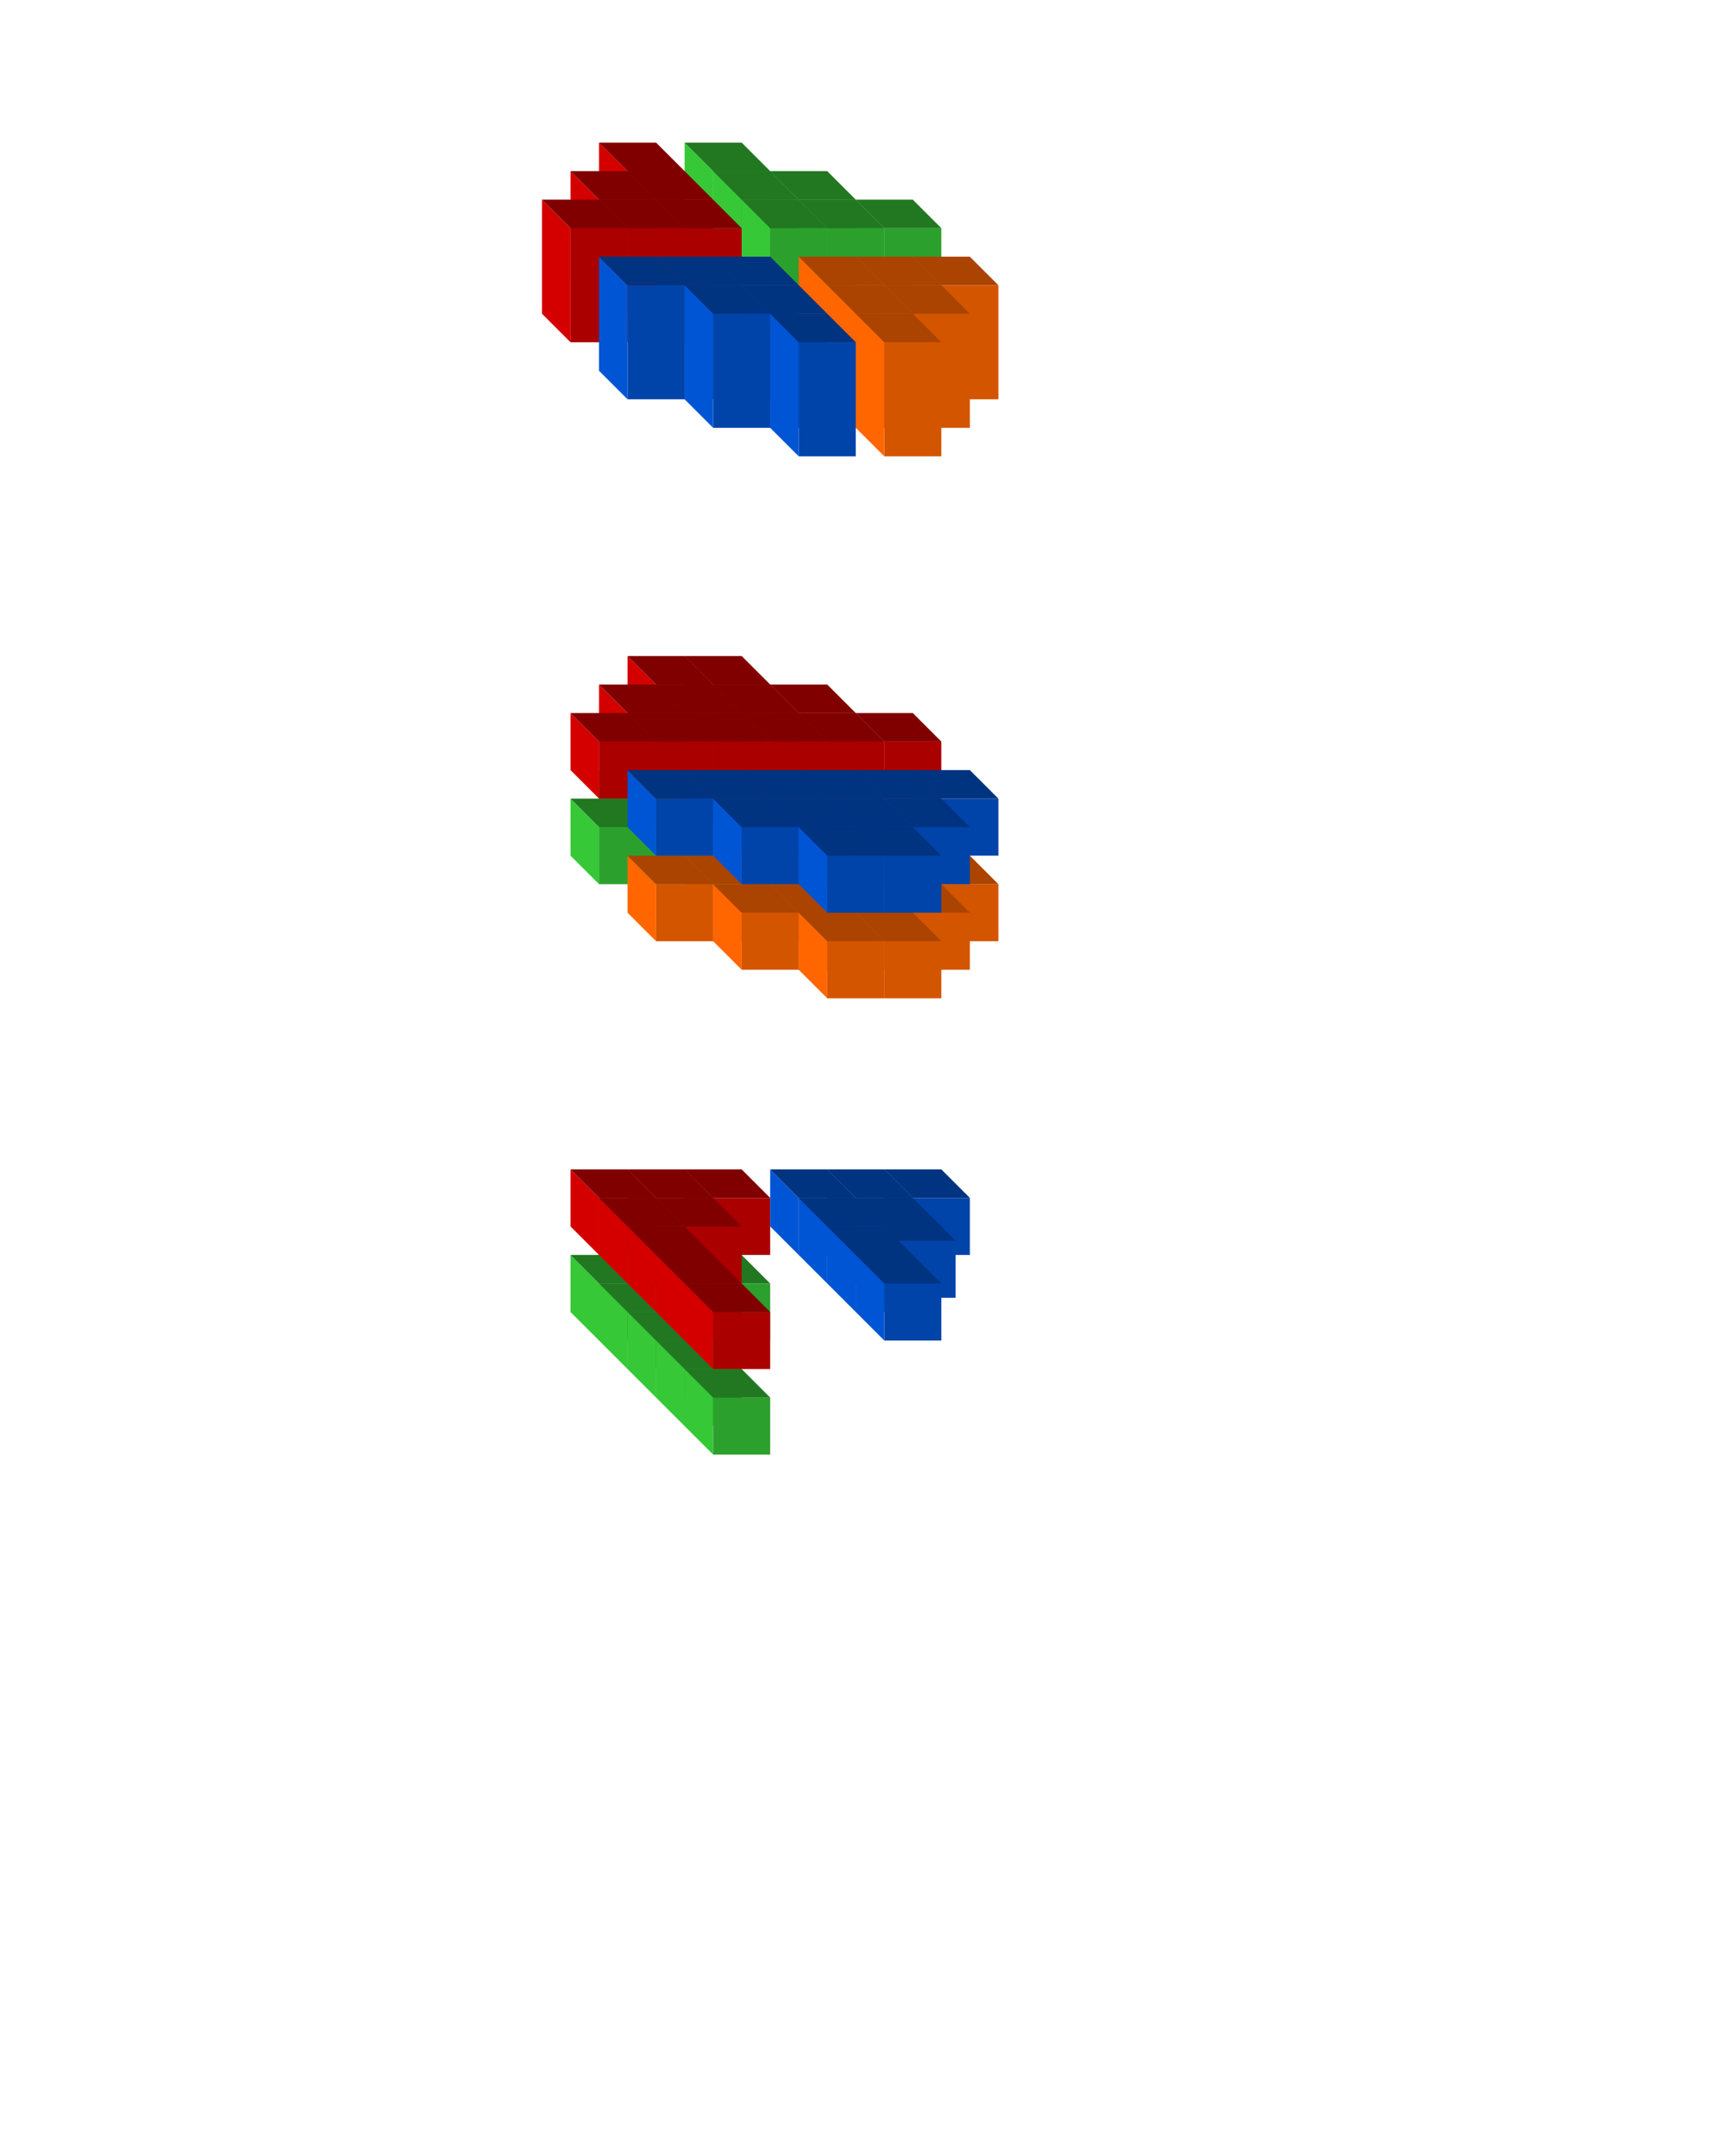 <?xml version="1.0" encoding="UTF-8" standalone="no"?>
<!-- Created with Inkscape (http://www.inkscape.org/) -->

<svg
   width="800mm"
   height="1000mm"
   viewBox="0 0 800 1000"
   version="1.1"
   id="svg1"
   inkscape:version="1.3 (0e150ed, 2023-07-21)"
   sodipodi:docname="trans_diagram.svg"
   xmlns:inkscape="http://www.inkscape.org/namespaces/inkscape"
   xmlns:sodipodi="http://sodipodi.sourceforge.net/DTD/sodipodi-0.dtd"
   xmlns="http://www.w3.org/2000/svg"
   xmlns:svg="http://www.w3.org/2000/svg">
  <sodipodi:namedview
     id="namedview1"
     pagecolor="#ffffff"
     bordercolor="#666666"
     borderopacity="1.0"
     inkscape:showpageshadow="2"
     inkscape:pageopacity="0.0"
     inkscape:pagecheckerboard="0"
     inkscape:deskcolor="#d1d1d1"
     inkscape:document-units="mm"
     showgrid="true"
     inkscape:zoom="0.26304667"
     inkscape:cx="1398.9913"
     inkscape:cy="1564.3612"
     inkscape:window-width="1448"
     inkscape:window-height="916"
     inkscape:window-x="66"
     inkscape:window-y="38"
     inkscape:window-maximized="0"
     inkscape:current-layer="layer1">
    <inkscape:grid
       id="grid1"
       units="px"
       originx="0"
       originy="0"
       spacingx="2.646"
       spacingy="2.646"
       empcolor="#0099e5"
       empopacity="0.302"
       color="#0099e5"
       opacity="0.149"
       empspacing="5"
       dotted="false"
       gridanglex="30"
       gridanglez="30"
       visible="true" />
  </sodipodi:namedview>
  <defs
     id="defs1" />
  <g
     inkscape:label="Layer 1"
     inkscape:groupmode="layer"
     id="layer1">
    <g
       id="g30"
       transform="translate(-2e-6,-66.146)">
      <g
         id="g17-7-8-7-3-44-0-0-9-3-1-8-2-7-6-5-2-8"
         transform="translate(-52.917,568.854)">
        <path
           style="fill:#37c837;fill-opacity:1;stroke:none;stroke-width:0.265px;stroke-linecap:butt;stroke-linejoin:miter;stroke-opacity:1"
           d="m 370.417,79.375 13.229,13.229 -10e-6,26.458 -13.229,-13.229 -10e-6,-26.458"
           id="path2-1-1-4-3-3-4-2-8-4-4-3-3-3-4-7-9-4-5-2"
           sodipodi:nodetypes="ccccc" />
        <rect
           style="fill:#2ca02c;stroke:none;stroke-width:8.467;stroke-linecap:round"
           id="rect1-7-7-3-9-9-6-6-4-6-1-5-0-5-8-3-8-2-6-3"
           width="26.458"
           height="26.458"
           x="383.646"
           y="92.604" />
        <path
           style="fill:#217821;stroke:none;stroke-width:0.265px;stroke-linecap:butt;stroke-linejoin:miter;stroke-opacity:1"
           d="m 370.417,79.375 13.229,13.229 26.458,2e-6 -13.229,-13.229 h -26.458"
           id="path3-8-8-4-9-8-9-3-7-9-6-8-7-6-3-1-0-3-4-0"
           sodipodi:nodetypes="ccccc" />
      </g>
      <g
         id="g17-7-8-7-3-44-0-0-9-3-1-8-2-7-6-5-2-8-9"
         transform="translate(-79.375,568.854)">
        <path
           style="fill:#37c837;fill-opacity:1;stroke:none;stroke-width:0.265px;stroke-linecap:butt;stroke-linejoin:miter;stroke-opacity:1"
           d="m 370.417,79.375 13.229,13.229 -10e-6,26.458 -13.229,-13.229 -10e-6,-26.458"
           id="path2-1-1-4-3-3-4-2-8-4-4-3-3-3-4-7-9-4-5-2-7"
           sodipodi:nodetypes="ccccc" />
        <rect
           style="fill:#2ca02c;stroke:none;stroke-width:8.467;stroke-linecap:round"
           id="rect1-7-7-3-9-9-6-6-4-6-1-5-0-5-8-3-8-2-6-3-9"
           width="26.458"
           height="26.458"
           x="383.646"
           y="92.604" />
        <path
           style="fill:#217821;stroke:none;stroke-width:0.265px;stroke-linecap:butt;stroke-linejoin:miter;stroke-opacity:1"
           d="m 370.417,79.375 13.229,13.229 26.458,2e-6 -13.229,-13.229 h -26.458"
           id="path3-8-8-4-9-8-9-3-7-9-6-8-7-6-3-1-0-3-4-0-7"
           sodipodi:nodetypes="ccccc" />
      </g>
      <g
         id="g17-7-8-7-3-44-0-0-9-3-1-8-2-7-6-5-2-8-9-0"
         transform="translate(-66.146,582.083)">
        <path
           style="fill:#37c837;fill-opacity:1;stroke:none;stroke-width:0.265px;stroke-linecap:butt;stroke-linejoin:miter;stroke-opacity:1"
           d="m 370.417,79.375 13.229,13.229 -10e-6,26.458 -13.229,-13.229 -10e-6,-26.458"
           id="path2-1-1-4-3-3-4-2-8-4-4-3-3-3-4-7-9-4-5-2-7-8"
           sodipodi:nodetypes="ccccc" />
        <rect
           style="fill:#2ca02c;stroke:none;stroke-width:8.467;stroke-linecap:round"
           id="rect1-7-7-3-9-9-6-6-4-6-1-5-0-5-8-3-8-2-6-3-9-8"
           width="26.458"
           height="26.458"
           x="383.646"
           y="92.604" />
        <path
           style="fill:#217821;stroke:none;stroke-width:0.265px;stroke-linecap:butt;stroke-linejoin:miter;stroke-opacity:1"
           d="m 370.417,79.375 13.229,13.229 26.458,2e-6 -13.229,-13.229 h -26.458"
           id="path3-8-8-4-9-8-9-3-7-9-6-8-7-6-3-1-0-3-4-0-7-1"
           sodipodi:nodetypes="ccccc" />
      </g>
      <g
         id="g17-7-8-7-3-44-0-0-9-3-1-8-2-7-6-5-2-8-9-9"
         transform="translate(-105.833,568.854)">
        <path
           style="fill:#37c837;fill-opacity:1;stroke:none;stroke-width:0.265px;stroke-linecap:butt;stroke-linejoin:miter;stroke-opacity:1"
           d="m 370.417,79.375 13.229,13.229 -10e-6,26.458 -13.229,-13.229 -10e-6,-26.458"
           id="path2-1-1-4-3-3-4-2-8-4-4-3-3-3-4-7-9-4-5-2-7-0"
           sodipodi:nodetypes="ccccc" />
        <rect
           style="fill:#2ca02c;stroke:none;stroke-width:8.467;stroke-linecap:round"
           id="rect1-7-7-3-9-9-6-6-4-6-1-5-0-5-8-3-8-2-6-3-9-4"
           width="26.458"
           height="26.458"
           x="383.646"
           y="92.604" />
        <path
           style="fill:#217821;stroke:none;stroke-width:0.265px;stroke-linecap:butt;stroke-linejoin:miter;stroke-opacity:1"
           d="m 370.417,79.375 13.229,13.229 26.458,2e-6 -13.229,-13.229 h -26.458"
           id="path3-8-8-4-9-8-9-3-7-9-6-8-7-6-3-1-0-3-4-0-7-7"
           sodipodi:nodetypes="ccccc" />
      </g>
      <g
         id="g17-7-8-7-3-44-0-0-9-3-1-8-2-7-6-5-2-8-9-9-9"
         transform="translate(-92.604,582.083)">
        <path
           style="fill:#37c837;fill-opacity:1;stroke:none;stroke-width:0.265px;stroke-linecap:butt;stroke-linejoin:miter;stroke-opacity:1"
           d="m 370.417,79.375 13.229,13.229 -10e-6,26.458 -13.229,-13.229 -10e-6,-26.458"
           id="path2-1-1-4-3-3-4-2-8-4-4-3-3-3-4-7-9-4-5-2-7-0-4"
           sodipodi:nodetypes="ccccc" />
        <rect
           style="fill:#2ca02c;stroke:none;stroke-width:8.467;stroke-linecap:round"
           id="rect1-7-7-3-9-9-6-6-4-6-1-5-0-5-8-3-8-2-6-3-9-4-5"
           width="26.458"
           height="26.458"
           x="383.646"
           y="92.604" />
        <path
           style="fill:#217821;stroke:none;stroke-width:0.265px;stroke-linecap:butt;stroke-linejoin:miter;stroke-opacity:1"
           d="m 370.417,79.375 13.229,13.229 26.458,2e-6 -13.229,-13.229 h -26.458"
           id="path3-8-8-4-9-8-9-3-7-9-6-8-7-6-3-1-0-3-4-0-7-7-1"
           sodipodi:nodetypes="ccccc" />
      </g>
      <g
         id="g17-7-8-7-3-44-0-0-9-3-1-8-2-7-6-5-2-8-9-9-0"
         transform="translate(-79.375,595.312)">
        <path
           style="fill:#37c837;fill-opacity:1;stroke:none;stroke-width:0.265px;stroke-linecap:butt;stroke-linejoin:miter;stroke-opacity:1"
           d="m 370.417,79.375 13.229,13.229 -10e-6,26.458 -13.229,-13.229 -10e-6,-26.458"
           id="path2-1-1-4-3-3-4-2-8-4-4-3-3-3-4-7-9-4-5-2-7-0-6"
           sodipodi:nodetypes="ccccc" />
        <rect
           style="fill:#2ca02c;stroke:none;stroke-width:8.467;stroke-linecap:round"
           id="rect1-7-7-3-9-9-6-6-4-6-1-5-0-5-8-3-8-2-6-3-9-4-0"
           width="26.458"
           height="26.458"
           x="383.646"
           y="92.604" />
        <path
           style="fill:#217821;stroke:none;stroke-width:0.265px;stroke-linecap:butt;stroke-linejoin:miter;stroke-opacity:1"
           d="m 370.417,79.375 13.229,13.229 26.458,2e-6 -13.229,-13.229 h -26.458"
           id="path3-8-8-4-9-8-9-3-7-9-6-8-7-6-3-1-0-3-4-0-7-7-4"
           sodipodi:nodetypes="ccccc" />
      </g>
      <g
         id="g17-7-8-7-3-44-0-0-9-3-1-8-2-7-6-5-2-8-9-9-0-0"
         transform="translate(-66.146,608.542)">
        <path
           style="fill:#37c837;fill-opacity:1;stroke:none;stroke-width:0.265px;stroke-linecap:butt;stroke-linejoin:miter;stroke-opacity:1"
           d="m 370.417,79.375 13.229,13.229 -10e-6,26.458 -13.229,-13.229 -10e-6,-26.458"
           id="path2-1-1-4-3-3-4-2-8-4-4-3-3-3-4-7-9-4-5-2-7-0-6-4"
           sodipodi:nodetypes="ccccc" />
        <rect
           style="fill:#2ca02c;stroke:none;stroke-width:8.467;stroke-linecap:round"
           id="rect1-7-7-3-9-9-6-6-4-6-1-5-0-5-8-3-8-2-6-3-9-4-0-5"
           width="26.458"
           height="26.458"
           x="383.646"
           y="92.604" />
        <path
           style="fill:#217821;stroke:none;stroke-width:0.265px;stroke-linecap:butt;stroke-linejoin:miter;stroke-opacity:1"
           d="m 370.417,79.375 13.229,13.229 26.458,2e-6 -13.229,-13.229 h -26.458"
           id="path3-8-8-4-9-8-9-3-7-9-6-8-7-6-3-1-0-3-4-0-7-7-4-1"
           sodipodi:nodetypes="ccccc" />
      </g>
      <g
         id="g17-7-8-7-3-44-0-0-9-3-1-8-2-7-6-5-2-8-9-9-0-06"
         transform="translate(-52.917,621.771)">
        <path
           style="fill:#37c837;fill-opacity:1;stroke:none;stroke-width:0.265px;stroke-linecap:butt;stroke-linejoin:miter;stroke-opacity:1"
           d="m 370.417,79.375 13.229,13.229 -10e-6,26.458 -13.229,-13.229 -10e-6,-26.458"
           id="path2-1-1-4-3-3-4-2-8-4-4-3-3-3-4-7-9-4-5-2-7-0-6-7"
           sodipodi:nodetypes="ccccc" />
        <rect
           style="fill:#2ca02c;stroke:none;stroke-width:8.467;stroke-linecap:round"
           id="rect1-7-7-3-9-9-6-6-4-6-1-5-0-5-8-3-8-2-6-3-9-4-0-1"
           width="26.458"
           height="26.458"
           x="383.646"
           y="92.604" />
        <path
           style="fill:#217821;stroke:none;stroke-width:0.265px;stroke-linecap:butt;stroke-linejoin:miter;stroke-opacity:1"
           d="m 370.417,79.375 13.229,13.229 26.458,2e-6 -13.229,-13.229 h -26.458"
           id="path3-8-8-4-9-8-9-3-7-9-6-8-7-6-3-1-0-3-4-0-7-7-4-5"
           sodipodi:nodetypes="ccccc" />
      </g>
    </g>
    <g
       id="g28"
       transform="translate(66.146,66.146)">
      <g
         id="g17-7-8-7-3-44"
         transform="translate(-119.062,198.438)">
        <path
           style="fill:#37c837;fill-opacity:1;stroke:none;stroke-width:0.265px;stroke-linecap:butt;stroke-linejoin:miter;stroke-opacity:1"
           d="m 370.417,79.375 13.229,13.229 -10e-6,26.458 -13.229,-13.229 -10e-6,-26.458"
           id="path2-1-1-4-3-3-4-2"
           sodipodi:nodetypes="ccccc" />
        <rect
           style="fill:#2ca02c;stroke:none;stroke-width:8.467;stroke-linecap:round"
           id="rect1-7-7-3-9-9-6-6"
           width="26.458"
           height="26.458"
           x="383.646"
           y="92.604" />
        <path
           style="fill:#217821;stroke:none;stroke-width:0.265px;stroke-linecap:butt;stroke-linejoin:miter;stroke-opacity:1"
           d="m 370.417,79.375 13.229,13.229 26.458,2e-6 -13.229,-13.229 h -26.458"
           id="path3-8-8-4-9-8-9-3"
           sodipodi:nodetypes="ccccc" />
      </g>
      <g
         id="g17-7-8-7-3-44-0"
         transform="translate(-145.521,198.437)">
        <path
           style="fill:#37c837;fill-opacity:1;stroke:none;stroke-width:0.265px;stroke-linecap:butt;stroke-linejoin:miter;stroke-opacity:1"
           d="m 370.417,79.375 13.229,13.229 -10e-6,26.458 -13.229,-13.229 -10e-6,-26.458"
           id="path2-1-1-4-3-3-4-2-8"
           sodipodi:nodetypes="ccccc" />
        <rect
           style="fill:#2ca02c;stroke:none;stroke-width:8.467;stroke-linecap:round"
           id="rect1-7-7-3-9-9-6-6-4"
           width="26.458"
           height="26.458"
           x="383.646"
           y="92.604" />
        <path
           style="fill:#217821;stroke:none;stroke-width:0.265px;stroke-linecap:butt;stroke-linejoin:miter;stroke-opacity:1"
           d="m 370.417,79.375 13.229,13.229 26.458,2e-6 -13.229,-13.229 h -26.458"
           id="path3-8-8-4-9-8-9-3-7"
           sodipodi:nodetypes="ccccc" />
      </g>
      <g
         id="g17-7-8-7-3-44-0-0"
         transform="translate(-79.375,211.667)">
        <path
           style="fill:#37c837;fill-opacity:1;stroke:none;stroke-width:0.265px;stroke-linecap:butt;stroke-linejoin:miter;stroke-opacity:1"
           d="m 370.417,79.375 13.229,13.229 -10e-6,26.458 -13.229,-13.229 -10e-6,-26.458"
           id="path2-1-1-4-3-3-4-2-8-4"
           sodipodi:nodetypes="ccccc" />
        <rect
           style="fill:#2ca02c;stroke:none;stroke-width:8.467;stroke-linecap:round"
           id="rect1-7-7-3-9-9-6-6-4-6"
           width="26.458"
           height="26.458"
           x="383.646"
           y="92.604" />
        <path
           style="fill:#217821;stroke:none;stroke-width:0.265px;stroke-linecap:butt;stroke-linejoin:miter;stroke-opacity:1"
           d="m 370.417,79.375 13.229,13.229 26.458,2e-6 -13.229,-13.229 h -26.458"
           id="path3-8-8-4-9-8-9-3-7-9"
           sodipodi:nodetypes="ccccc" />
      </g>
      <g
         id="g17-7-8-7-3-44-0-0-9"
         transform="translate(-105.833,211.667)">
        <path
           style="fill:#37c837;fill-opacity:1;stroke:none;stroke-width:0.265px;stroke-linecap:butt;stroke-linejoin:miter;stroke-opacity:1"
           d="m 370.417,79.375 13.229,13.229 -10e-6,26.458 -13.229,-13.229 -10e-6,-26.458"
           id="path2-1-1-4-3-3-4-2-8-4-4"
           sodipodi:nodetypes="ccccc" />
        <rect
           style="fill:#2ca02c;stroke:none;stroke-width:8.467;stroke-linecap:round"
           id="rect1-7-7-3-9-9-6-6-4-6-1"
           width="26.458"
           height="26.458"
           x="383.646"
           y="92.604" />
        <path
           style="fill:#217821;stroke:none;stroke-width:0.265px;stroke-linecap:butt;stroke-linejoin:miter;stroke-opacity:1"
           d="m 370.417,79.375 13.229,13.229 26.458,2e-6 -13.229,-13.229 h -26.458"
           id="path3-8-8-4-9-8-9-3-7-9-6"
           sodipodi:nodetypes="ccccc" />
      </g>
      <g
         id="g17-7-8-7-3-44-0-0-9-3"
         transform="translate(-132.292,211.667)">
        <path
           style="fill:#37c837;fill-opacity:1;stroke:none;stroke-width:0.265px;stroke-linecap:butt;stroke-linejoin:miter;stroke-opacity:1"
           d="m 370.417,79.375 13.229,13.229 -10e-6,26.458 -13.229,-13.229 -10e-6,-26.458"
           id="path2-1-1-4-3-3-4-2-8-4-4-3"
           sodipodi:nodetypes="ccccc" />
        <rect
           style="fill:#2ca02c;stroke:none;stroke-width:8.467;stroke-linecap:round"
           id="rect1-7-7-3-9-9-6-6-4-6-1-5"
           width="26.458"
           height="26.458"
           x="383.646"
           y="92.604" />
        <path
           style="fill:#217821;stroke:none;stroke-width:0.265px;stroke-linecap:butt;stroke-linejoin:miter;stroke-opacity:1"
           d="m 370.417,79.375 13.229,13.229 26.458,2e-6 -13.229,-13.229 h -26.458"
           id="path3-8-8-4-9-8-9-3-7-9-6-8"
           sodipodi:nodetypes="ccccc" />
      </g>
      <g
         id="g17-7-8-7-3-44-0-0-9-3-1"
         transform="translate(-158.75,211.667)">
        <path
           style="fill:#37c837;fill-opacity:1;stroke:none;stroke-width:0.265px;stroke-linecap:butt;stroke-linejoin:miter;stroke-opacity:1"
           d="m 370.417,79.375 13.229,13.229 -10e-6,26.458 -13.229,-13.229 -10e-6,-26.458"
           id="path2-1-1-4-3-3-4-2-8-4-4-3-3"
           sodipodi:nodetypes="ccccc" />
        <rect
           style="fill:#2ca02c;stroke:none;stroke-width:8.467;stroke-linecap:round"
           id="rect1-7-7-3-9-9-6-6-4-6-1-5-0"
           width="26.458"
           height="26.458"
           x="383.646"
           y="92.604" />
        <path
           style="fill:#217821;stroke:none;stroke-width:0.265px;stroke-linecap:butt;stroke-linejoin:miter;stroke-opacity:1"
           d="m 370.417,79.375 13.229,13.229 26.458,2e-6 -13.229,-13.229 h -26.458"
           id="path3-8-8-4-9-8-9-3-7-9-6-8-7"
           sodipodi:nodetypes="ccccc" />
      </g>
      <g
         id="g17-7-8-7-3-44-0-0-9-3-1-8"
         transform="translate(-39.688,224.896)">
        <path
           style="fill:#37c837;fill-opacity:1;stroke:none;stroke-width:0.265px;stroke-linecap:butt;stroke-linejoin:miter;stroke-opacity:1"
           d="m 370.417,79.375 13.229,13.229 -10e-6,26.458 -13.229,-13.229 -10e-6,-26.458"
           id="path2-1-1-4-3-3-4-2-8-4-4-3-3-3"
           sodipodi:nodetypes="ccccc" />
        <rect
           style="fill:#2ca02c;stroke:none;stroke-width:8.467;stroke-linecap:round"
           id="rect1-7-7-3-9-9-6-6-4-6-1-5-0-5"
           width="26.458"
           height="26.458"
           x="383.646"
           y="92.604" />
        <path
           style="fill:#217821;stroke:none;stroke-width:0.265px;stroke-linecap:butt;stroke-linejoin:miter;stroke-opacity:1"
           d="m 370.417,79.375 13.229,13.229 26.458,2e-6 -13.229,-13.229 h -26.458"
           id="path3-8-8-4-9-8-9-3-7-9-6-8-7-6"
           sodipodi:nodetypes="ccccc" />
      </g>
      <g
         id="g17-7-8-7-3-44-0-0-9-3-1-8-2"
         transform="translate(-66.146,224.896)">
        <path
           style="fill:#37c837;fill-opacity:1;stroke:none;stroke-width:0.265px;stroke-linecap:butt;stroke-linejoin:miter;stroke-opacity:1"
           d="m 370.417,79.375 13.229,13.229 -10e-6,26.458 -13.229,-13.229 -10e-6,-26.458"
           id="path2-1-1-4-3-3-4-2-8-4-4-3-3-3-4"
           sodipodi:nodetypes="ccccc" />
        <rect
           style="fill:#2ca02c;stroke:none;stroke-width:8.467;stroke-linecap:round"
           id="rect1-7-7-3-9-9-6-6-4-6-1-5-0-5-8"
           width="26.458"
           height="26.458"
           x="383.646"
           y="92.604" />
        <path
           style="fill:#217821;stroke:none;stroke-width:0.265px;stroke-linecap:butt;stroke-linejoin:miter;stroke-opacity:1"
           d="m 370.417,79.375 13.229,13.229 26.458,2e-6 -13.229,-13.229 h -26.458"
           id="path3-8-8-4-9-8-9-3-7-9-6-8-7-6-3"
           sodipodi:nodetypes="ccccc" />
      </g>
      <g
         id="g17-7-8-7-3-44-0-0-9-3-1-8-2-7"
         transform="translate(-92.604,224.896)">
        <path
           style="fill:#37c837;fill-opacity:1;stroke:none;stroke-width:0.265px;stroke-linecap:butt;stroke-linejoin:miter;stroke-opacity:1"
           d="m 370.417,79.375 13.229,13.229 -10e-6,26.458 -13.229,-13.229 -10e-6,-26.458"
           id="path2-1-1-4-3-3-4-2-8-4-4-3-3-3-4-7"
           sodipodi:nodetypes="ccccc" />
        <rect
           style="fill:#2ca02c;stroke:none;stroke-width:8.467;stroke-linecap:round"
           id="rect1-7-7-3-9-9-6-6-4-6-1-5-0-5-8-3"
           width="26.458"
           height="26.458"
           x="383.646"
           y="92.604" />
        <path
           style="fill:#217821;stroke:none;stroke-width:0.265px;stroke-linecap:butt;stroke-linejoin:miter;stroke-opacity:1"
           d="m 370.417,79.375 13.229,13.229 26.458,2e-6 -13.229,-13.229 h -26.458"
           id="path3-8-8-4-9-8-9-3-7-9-6-8-7-6-3-1"
           sodipodi:nodetypes="ccccc" />
      </g>
      <g
         id="g17-7-8-7-3-44-0-0-9-3-1-8-2-7-6"
         transform="translate(-119.062,224.896)">
        <path
           style="fill:#37c837;fill-opacity:1;stroke:none;stroke-width:0.265px;stroke-linecap:butt;stroke-linejoin:miter;stroke-opacity:1"
           d="m 370.417,79.375 13.229,13.229 -10e-6,26.458 -13.229,-13.229 -10e-6,-26.458"
           id="path2-1-1-4-3-3-4-2-8-4-4-3-3-3-4-7-9"
           sodipodi:nodetypes="ccccc" />
        <rect
           style="fill:#2ca02c;stroke:none;stroke-width:8.467;stroke-linecap:round"
           id="rect1-7-7-3-9-9-6-6-4-6-1-5-0-5-8-3-8"
           width="26.458"
           height="26.458"
           x="383.646"
           y="92.604" />
        <path
           style="fill:#217821;stroke:none;stroke-width:0.265px;stroke-linecap:butt;stroke-linejoin:miter;stroke-opacity:1"
           d="m 370.417,79.375 13.229,13.229 26.458,2e-6 -13.229,-13.229 h -26.458"
           id="path3-8-8-4-9-8-9-3-7-9-6-8-7-6-3-1-0"
           sodipodi:nodetypes="ccccc" />
      </g>
      <g
         id="g17-7-8-7-3-44-0-0-9-3-1-8-2-7-6-5"
         transform="translate(-145.521,224.896)">
        <path
           style="fill:#37c837;fill-opacity:1;stroke:none;stroke-width:0.265px;stroke-linecap:butt;stroke-linejoin:miter;stroke-opacity:1"
           d="m 370.417,79.375 13.229,13.229 -10e-6,26.458 -13.229,-13.229 -10e-6,-26.458"
           id="path2-1-1-4-3-3-4-2-8-4-4-3-3-3-4-7-9-4"
           sodipodi:nodetypes="ccccc" />
        <rect
           style="fill:#2ca02c;stroke:none;stroke-width:8.467;stroke-linecap:round"
           id="rect1-7-7-3-9-9-6-6-4-6-1-5-0-5-8-3-8-2"
           width="26.458"
           height="26.458"
           x="383.646"
           y="92.604" />
        <path
           style="fill:#217821;stroke:none;stroke-width:0.265px;stroke-linecap:butt;stroke-linejoin:miter;stroke-opacity:1"
           d="m 370.417,79.375 13.229,13.229 26.458,2e-6 -13.229,-13.229 h -26.458"
           id="path3-8-8-4-9-8-9-3-7-9-6-8-7-6-3-1-0-3"
           sodipodi:nodetypes="ccccc" />
      </g>
      <g
         id="g17-7-8-7-3-44-0-0-9-3-1-8-2-7-6-5-2"
         transform="translate(-171.979,224.896)">
        <path
           style="fill:#37c837;fill-opacity:1;stroke:none;stroke-width:0.265px;stroke-linecap:butt;stroke-linejoin:miter;stroke-opacity:1"
           d="m 370.417,79.375 13.229,13.229 -10e-6,26.458 -13.229,-13.229 -10e-6,-26.458"
           id="path2-1-1-4-3-3-4-2-8-4-4-3-3-3-4-7-9-4-5"
           sodipodi:nodetypes="ccccc" />
        <rect
           style="fill:#2ca02c;stroke:none;stroke-width:8.467;stroke-linecap:round"
           id="rect1-7-7-3-9-9-6-6-4-6-1-5-0-5-8-3-8-2-6"
           width="26.458"
           height="26.458"
           x="383.646"
           y="92.604" />
        <path
           style="fill:#217821;stroke:none;stroke-width:0.265px;stroke-linecap:butt;stroke-linejoin:miter;stroke-opacity:1"
           d="m 370.417,79.375 13.229,13.229 26.458,2e-6 -13.229,-13.229 h -26.458"
           id="path3-8-8-4-9-8-9-3-7-9-6-8-7-6-3-1-0-3-4"
           sodipodi:nodetypes="ccccc" />
      </g>
    </g>
    <g
       id="g16"
       transform="translate(26.458,-26.458)">
      <rect
         style="fill:#aa0000;stroke:none;stroke-width:8.467;stroke-linecap:round"
         id="rect1-7-5-5"
         width="26.458"
         height="52.917"
         x="264.583"
         y="105.833" />
      <path
         style="fill:#d40000;fill-opacity:1;stroke:none;stroke-width:0.265px;stroke-linecap:butt;stroke-linejoin:miter;stroke-opacity:1"
         d="m 251.354,92.604 13.229,13.229 V 158.75 L 251.354,145.521 V 92.604"
         id="path2-1-3-3"
         sodipodi:nodetypes="ccccc" />
      <path
         style="fill:#800000;stroke:none;stroke-width:0.265px;stroke-linecap:butt;stroke-linejoin:miter;stroke-opacity:1"
         d="m 251.354,92.604 13.229,13.229 26.458,1e-5 -13.229,-13.229 h -26.458"
         id="path3-8-2-3"
         sodipodi:nodetypes="ccccc" />
    </g>
    <g
       id="g17"
       transform="translate(-52.917,-13.229)">
      <path
         style="fill:#37c837;fill-opacity:1;stroke:none;stroke-width:0.265px;stroke-linecap:butt;stroke-linejoin:miter;stroke-opacity:1"
         d="m 370.417,79.375 13.229,13.229 -10e-6,52.917 -13.229,-13.229 1e-5,-52.917"
         id="path2-1-1"
         sodipodi:nodetypes="ccccc" />
      <rect
         style="fill:#2ca02c;stroke:none;stroke-width:8.467;stroke-linecap:round"
         id="rect1-7-7"
         width="26.458"
         height="52.917"
         x="383.646"
         y="92.604" />
      <path
         style="fill:#217821;stroke:none;stroke-width:0.265px;stroke-linecap:butt;stroke-linejoin:miter;stroke-opacity:1"
         d="m 370.417,79.375 13.229,13.229 26.458,2e-6 -13.229,-13.229 h -26.458"
         id="path3-8-8"
         sodipodi:nodetypes="ccccc" />
    </g>
    <g
       id="g17-7"
       transform="translate(-13.229)">
      <path
         style="fill:#37c837;fill-opacity:1;stroke:none;stroke-width:0.265px;stroke-linecap:butt;stroke-linejoin:miter;stroke-opacity:1"
         d="m 370.417,79.375 13.229,13.229 -10e-6,52.917 -13.229,-13.229 1e-5,-52.917"
         id="path2-1-1-4"
         sodipodi:nodetypes="ccccc" />
      <rect
         style="fill:#2ca02c;stroke:none;stroke-width:8.467;stroke-linecap:round"
         id="rect1-7-7-3"
         width="26.458"
         height="52.917"
         x="383.646"
         y="92.604" />
      <path
         style="fill:#217821;stroke:none;stroke-width:0.265px;stroke-linecap:butt;stroke-linejoin:miter;stroke-opacity:1"
         d="m 370.417,79.375 13.229,13.229 26.458,2e-6 -13.229,-13.229 h -26.458"
         id="path3-8-8-4"
         sodipodi:nodetypes="ccccc" />
    </g>
    <g
       id="g17-7-8"
       transform="translate(-39.687)">
      <path
         style="fill:#37c837;fill-opacity:1;stroke:none;stroke-width:0.265px;stroke-linecap:butt;stroke-linejoin:miter;stroke-opacity:1"
         d="m 370.417,79.375 13.229,13.229 -10e-6,52.917 -13.229,-13.229 1e-5,-52.917"
         id="path2-1-1-4-3"
         sodipodi:nodetypes="ccccc" />
      <rect
         style="fill:#2ca02c;stroke:none;stroke-width:8.467;stroke-linecap:round"
         id="rect1-7-7-3-9"
         width="26.458"
         height="52.917"
         x="383.646"
         y="92.604" />
      <path
         style="fill:#217821;stroke:none;stroke-width:0.265px;stroke-linecap:butt;stroke-linejoin:miter;stroke-opacity:1"
         d="m 370.417,79.375 13.229,13.229 26.458,2e-6 -13.229,-13.229 h -26.458"
         id="path3-8-8-4-9"
         sodipodi:nodetypes="ccccc" />
    </g>
    <g
       id="g17-7-8-7"
       transform="translate(26.458,13.229)">
      <path
         style="fill:#37c837;fill-opacity:1;stroke:none;stroke-width:0.265px;stroke-linecap:butt;stroke-linejoin:miter;stroke-opacity:1"
         d="m 370.417,79.375 13.229,13.229 -10e-6,52.917 -13.229,-13.229 1e-5,-52.917"
         id="path2-1-1-4-3-3"
         sodipodi:nodetypes="ccccc" />
      <rect
         style="fill:#2ca02c;stroke:none;stroke-width:8.467;stroke-linecap:round"
         id="rect1-7-7-3-9-9"
         width="26.458"
         height="52.917"
         x="383.646"
         y="92.604" />
      <path
         style="fill:#217821;stroke:none;stroke-width:0.265px;stroke-linecap:butt;stroke-linejoin:miter;stroke-opacity:1"
         d="m 370.417,79.375 13.229,13.229 26.458,2e-6 -13.229,-13.229 h -26.458"
         id="path3-8-8-4-9-8"
         sodipodi:nodetypes="ccccc" />
    </g>
    <g
       id="g17-7-8-7-3"
       transform="translate(8.3665256e-6,13.229)">
      <path
         style="fill:#37c837;fill-opacity:1;stroke:none;stroke-width:0.265px;stroke-linecap:butt;stroke-linejoin:miter;stroke-opacity:1"
         d="m 370.417,79.375 13.229,13.229 -10e-6,52.917 -13.229,-13.229 1e-5,-52.917"
         id="path2-1-1-4-3-3-4"
         sodipodi:nodetypes="ccccc" />
      <rect
         style="fill:#2ca02c;stroke:none;stroke-width:8.467;stroke-linecap:round"
         id="rect1-7-7-3-9-9-6"
         width="26.458"
         height="52.917"
         x="383.646"
         y="92.604" />
      <path
         style="fill:#217821;stroke:none;stroke-width:0.265px;stroke-linecap:butt;stroke-linejoin:miter;stroke-opacity:1"
         d="m 370.417,79.375 13.229,13.229 26.458,2e-6 -13.229,-13.229 h -26.458"
         id="path3-8-8-4-9-8-9"
         sodipodi:nodetypes="ccccc" />
    </g>
    <g
       id="g17-7-8-7-3-4"
       transform="translate(-26.458,13.229)">
      <path
         style="fill:#37c837;fill-opacity:1;stroke:none;stroke-width:0.265px;stroke-linecap:butt;stroke-linejoin:miter;stroke-opacity:1"
         d="m 370.417,79.375 13.229,13.229 -10e-6,52.917 -13.229,-13.229 1e-5,-52.917"
         id="path2-1-1-4-3-3-4-1"
         sodipodi:nodetypes="ccccc" />
      <rect
         style="fill:#2ca02c;stroke:none;stroke-width:8.467;stroke-linecap:round"
         id="rect1-7-7-3-9-9-6-9"
         width="26.458"
         height="52.917"
         x="383.646"
         y="92.604" />
      <path
         style="fill:#217821;stroke:none;stroke-width:0.265px;stroke-linecap:butt;stroke-linejoin:miter;stroke-opacity:1"
         d="m 370.417,79.375 13.229,13.229 26.458,2e-6 -13.229,-13.229 h -26.458"
         id="path3-8-8-4-9-8-9-6"
         sodipodi:nodetypes="ccccc" />
    </g>
    <g
       id="g16-3"
       transform="translate(39.688,-13.229)">
      <rect
         style="fill:#aa0000;stroke:none;stroke-width:8.467;stroke-linecap:round"
         id="rect1-7-5-5-5"
         width="26.458"
         height="52.917"
         x="264.583"
         y="105.833" />
      <path
         style="fill:#d40000;fill-opacity:1;stroke:none;stroke-width:0.265px;stroke-linecap:butt;stroke-linejoin:miter;stroke-opacity:1"
         d="m 251.354,92.604 13.229,13.229 V 158.75 L 251.354,145.521 V 92.604"
         id="path2-1-3-3-5"
         sodipodi:nodetypes="ccccc" />
      <path
         style="fill:#800000;stroke:none;stroke-width:0.265px;stroke-linecap:butt;stroke-linejoin:miter;stroke-opacity:1"
         d="m 251.354,92.604 13.229,13.229 26.458,1e-5 -13.229,-13.229 h -26.458"
         id="path3-8-2-3-4"
         sodipodi:nodetypes="ccccc" />
    </g>
    <g
       id="g16-3-6"
       transform="translate(52.917,2.059163e-5)">
      <rect
         style="fill:#aa0000;stroke:none;stroke-width:8.467;stroke-linecap:round"
         id="rect1-7-5-5-5-1"
         width="26.458"
         height="52.917"
         x="264.583"
         y="105.833" />
      <path
         style="fill:#d40000;fill-opacity:1;stroke:none;stroke-width:0.265px;stroke-linecap:butt;stroke-linejoin:miter;stroke-opacity:1"
         d="m 251.354,92.604 13.229,13.229 V 158.75 L 251.354,145.521 V 92.604"
         id="path2-1-3-3-5-9"
         sodipodi:nodetypes="ccccc" />
      <path
         style="fill:#800000;stroke:none;stroke-width:0.265px;stroke-linecap:butt;stroke-linejoin:miter;stroke-opacity:1"
         d="m 251.354,92.604 13.229,13.229 26.458,1e-5 -13.229,-13.229 h -26.458"
         id="path3-8-2-3-4-3"
         sodipodi:nodetypes="ccccc" />
    </g>
    <g
       id="g16-3-6-8"
       transform="translate(13.229,-13.229)">
      <rect
         style="fill:#aa0000;stroke:none;stroke-width:8.467;stroke-linecap:round"
         id="rect1-7-5-5-5-1-0"
         width="26.458"
         height="52.917"
         x="264.583"
         y="105.833" />
      <path
         style="fill:#d40000;fill-opacity:1;stroke:none;stroke-width:0.265px;stroke-linecap:butt;stroke-linejoin:miter;stroke-opacity:1"
         d="m 251.354,92.604 13.229,13.229 V 158.75 L 251.354,145.521 V 92.604"
         id="path2-1-3-3-5-9-7"
         sodipodi:nodetypes="ccccc" />
      <path
         style="fill:#800000;stroke:none;stroke-width:0.265px;stroke-linecap:butt;stroke-linejoin:miter;stroke-opacity:1"
         d="m 251.354,92.604 13.229,13.229 26.458,1e-5 -13.229,-13.229 h -26.458"
         id="path3-8-2-3-4-3-5"
         sodipodi:nodetypes="ccccc" />
    </g>
    <g
       id="g16-3-6-8-5"
       transform="translate(26.458,3.45e-5)">
      <rect
         style="fill:#aa0000;stroke:none;stroke-width:8.467;stroke-linecap:round"
         id="rect1-7-5-5-5-1-0-0"
         width="26.458"
         height="52.917"
         x="264.583"
         y="105.833" />
      <path
         style="fill:#d40000;fill-opacity:1;stroke:none;stroke-width:0.265px;stroke-linecap:butt;stroke-linejoin:miter;stroke-opacity:1"
         d="m 251.354,92.604 13.229,13.229 V 158.75 L 251.354,145.521 V 92.604"
         id="path2-1-3-3-5-9-7-7"
         sodipodi:nodetypes="ccccc" />
      <path
         style="fill:#800000;stroke:none;stroke-width:0.265px;stroke-linecap:butt;stroke-linejoin:miter;stroke-opacity:1"
         d="m 251.354,92.604 13.229,13.229 26.458,1e-5 -13.229,-13.229 h -26.458"
         id="path3-8-2-3-4-3-5-0"
         sodipodi:nodetypes="ccccc" />
    </g>
    <g
       id="g16-3-6-8-5-2"
       transform="translate(-8.9655823e-6,2.059163e-5)">
      <rect
         style="fill:#aa0000;stroke:none;stroke-width:8.467;stroke-linecap:round"
         id="rect1-7-5-5-5-1-0-0-3"
         width="26.458"
         height="52.917"
         x="264.583"
         y="105.833" />
      <path
         style="fill:#d40000;fill-opacity:1;stroke:none;stroke-width:0.265px;stroke-linecap:butt;stroke-linejoin:miter;stroke-opacity:1"
         d="m 251.354,92.604 13.229,13.229 V 158.75 L 251.354,145.521 V 92.604"
         id="path2-1-3-3-5-9-7-7-9"
         sodipodi:nodetypes="ccccc" />
      <path
         style="fill:#800000;stroke:none;stroke-width:0.265px;stroke-linecap:butt;stroke-linejoin:miter;stroke-opacity:1"
         d="m 251.354,92.604 13.229,13.229 26.458,1e-5 -13.229,-13.229 h -26.458"
         id="path3-8-2-3-4-3-5-0-0"
         sodipodi:nodetypes="ccccc" />
    </g>
    <g
       id="g21"
       transform="translate(-13.229)">
      <g
         id="g20"
         transform="translate(-92.604,-19.844)">
        <rect
           style="fill:#d45500;stroke:none;stroke-width:8.467;stroke-linecap:round"
           id="rect1-7-7-4"
           width="26.458"
           height="52.917"
           x="542.396"
           y="152.135" />
        <path
           style="fill:#ff6600;fill-opacity:1;stroke:none;stroke-width:0.265px;stroke-linecap:butt;stroke-linejoin:miter;stroke-opacity:1"
           d="m 529.167,138.906 13.229,13.229 v 52.917 l -13.229,-13.229 v -52.917"
           id="path2-1-1-0"
           sodipodi:nodetypes="ccccc" />
        <path
           style="fill:#aa4400;stroke:none;stroke-width:0.265px;stroke-linecap:butt;stroke-linejoin:miter;stroke-opacity:1"
           d="m 529.167,138.906 13.229,13.229 h 26.458 l -13.229,-13.229 h -26.458"
           id="path3-8-8-5"
           sodipodi:nodetypes="ccccc" />
      </g>
      <g
         id="g20-3"
         transform="translate(-119.062,-19.844)">
        <rect
           style="fill:#d45500;stroke:none;stroke-width:8.467;stroke-linecap:round"
           id="rect1-7-7-4-5"
           width="26.458"
           height="52.917"
           x="542.396"
           y="152.135" />
        <path
           style="fill:#ff6600;fill-opacity:1;stroke:none;stroke-width:0.265px;stroke-linecap:butt;stroke-linejoin:miter;stroke-opacity:1"
           d="m 529.167,138.906 13.229,13.229 v 52.917 l -13.229,-13.229 v -52.917"
           id="path2-1-1-0-9"
           sodipodi:nodetypes="ccccc" />
        <path
           style="fill:#aa4400;stroke:none;stroke-width:0.265px;stroke-linecap:butt;stroke-linejoin:miter;stroke-opacity:1"
           d="m 529.167,138.906 13.229,13.229 h 26.458 l -13.229,-13.229 h -26.458"
           id="path3-8-8-5-8"
           sodipodi:nodetypes="ccccc" />
      </g>
      <g
         id="g20-3-8"
         transform="translate(-145.521,-19.844)">
        <rect
           style="fill:#d45500;stroke:none;stroke-width:8.467;stroke-linecap:round"
           id="rect1-7-7-4-5-4"
           width="26.458"
           height="52.917"
           x="542.396"
           y="152.135" />
        <path
           style="fill:#ff6600;fill-opacity:1;stroke:none;stroke-width:0.265px;stroke-linecap:butt;stroke-linejoin:miter;stroke-opacity:1"
           d="m 529.167,138.906 13.229,13.229 v 52.917 l -13.229,-13.229 v -52.917"
           id="path2-1-1-0-9-0"
           sodipodi:nodetypes="ccccc" />
        <path
           style="fill:#aa4400;stroke:none;stroke-width:0.265px;stroke-linecap:butt;stroke-linejoin:miter;stroke-opacity:1"
           d="m 529.167,138.906 13.229,13.229 h 26.458 l -13.229,-13.229 h -26.458"
           id="path3-8-8-5-8-1"
           sodipodi:nodetypes="ccccc" />
      </g>
      <g
         id="g20-3-8-4"
         transform="translate(-105.833,-6.615)">
        <rect
           style="fill:#d45500;stroke:none;stroke-width:8.467;stroke-linecap:round"
           id="rect1-7-7-4-5-4-9"
           width="26.458"
           height="52.917"
           x="542.396"
           y="152.135" />
        <path
           style="fill:#ff6600;fill-opacity:1;stroke:none;stroke-width:0.265px;stroke-linecap:butt;stroke-linejoin:miter;stroke-opacity:1"
           d="m 529.167,138.906 13.229,13.229 v 52.917 l -13.229,-13.229 v -52.917"
           id="path2-1-1-0-9-0-5"
           sodipodi:nodetypes="ccccc" />
        <path
           style="fill:#aa4400;stroke:none;stroke-width:0.265px;stroke-linecap:butt;stroke-linejoin:miter;stroke-opacity:1"
           d="m 529.167,138.906 13.229,13.229 h 26.458 l -13.229,-13.229 h -26.458"
           id="path3-8-8-5-8-1-9"
           sodipodi:nodetypes="ccccc" />
      </g>
      <g
         id="g20-3-8-4-5"
         transform="translate(-132.292,-6.615)">
        <rect
           style="fill:#d45500;stroke:none;stroke-width:8.467;stroke-linecap:round"
           id="rect1-7-7-4-5-4-9-9"
           width="26.458"
           height="52.917"
           x="542.396"
           y="152.135" />
        <path
           style="fill:#ff6600;fill-opacity:1;stroke:none;stroke-width:0.265px;stroke-linecap:butt;stroke-linejoin:miter;stroke-opacity:1"
           d="m 529.167,138.906 13.229,13.229 v 52.917 l -13.229,-13.229 v -52.917"
           id="path2-1-1-0-9-0-5-0"
           sodipodi:nodetypes="ccccc" />
        <path
           style="fill:#aa4400;stroke:none;stroke-width:0.265px;stroke-linecap:butt;stroke-linejoin:miter;stroke-opacity:1"
           d="m 529.167,138.906 13.229,13.229 h 26.458 l -13.229,-13.229 h -26.458"
           id="path3-8-8-5-8-1-9-1"
           sodipodi:nodetypes="ccccc" />
      </g>
      <g
         id="g20-3-8-4-5-0"
         transform="translate(-119.062,6.615)">
        <rect
           style="fill:#d45500;stroke:none;stroke-width:8.467;stroke-linecap:round"
           id="rect1-7-7-4-5-4-9-9-4"
           width="26.458"
           height="52.917"
           x="542.396"
           y="152.135" />
        <path
           style="fill:#ff6600;fill-opacity:1;stroke:none;stroke-width:0.265px;stroke-linecap:butt;stroke-linejoin:miter;stroke-opacity:1"
           d="m 529.167,138.906 13.229,13.229 v 52.917 l -13.229,-13.229 v -52.917"
           id="path2-1-1-0-9-0-5-0-0"
           sodipodi:nodetypes="ccccc" />
        <path
           style="fill:#aa4400;stroke:none;stroke-width:0.265px;stroke-linecap:butt;stroke-linejoin:miter;stroke-opacity:1"
           d="m 529.167,138.906 13.229,13.229 h 26.458 l -13.229,-13.229 h -26.458"
           id="path3-8-8-5-8-1-9-1-2"
           sodipodi:nodetypes="ccccc" />
      </g>
    </g>
    <g
       id="g19">
      <g
         id="g18"
         transform="translate(66.146,-66.146)">
        <rect
           style="fill:#0044aa;stroke:none;stroke-width:8.467;stroke-linecap:round"
           id="rect1-71-7-0"
           width="26.458"
           height="52.917"
           x="277.812"
           y="198.438" />
        <path
           style="fill:#0055d4;fill-opacity:1;stroke:none;stroke-width:0.265px;stroke-linecap:butt;stroke-linejoin:miter;stroke-opacity:1"
           d="m 264.583,185.208 13.229,13.229 -10e-6,52.917 -13.229,-13.229 10e-6,-52.917"
           id="path2-5-1-2"
           sodipodi:nodetypes="ccccc" />
        <path
           style="fill:#003380;stroke:none;stroke-width:0.265px;stroke-linecap:butt;stroke-linejoin:miter;stroke-opacity:1"
           d="m 264.583,185.208 13.229,13.229 h 26.458 l -13.229,-13.229 h -26.458"
           id="path3-21-0-3"
           sodipodi:nodetypes="ccccc" />
      </g>
      <g
         id="g18-2"
         transform="translate(39.688,-66.146)">
        <rect
           style="fill:#0044aa;stroke:none;stroke-width:8.467;stroke-linecap:round"
           id="rect1-71-7-0-3"
           width="26.458"
           height="52.917"
           x="277.812"
           y="198.438" />
        <path
           style="fill:#0055d4;fill-opacity:1;stroke:none;stroke-width:0.265px;stroke-linecap:butt;stroke-linejoin:miter;stroke-opacity:1"
           d="m 264.583,185.208 13.229,13.229 -10e-6,52.917 -13.229,-13.229 10e-6,-52.917"
           id="path2-5-1-2-2"
           sodipodi:nodetypes="ccccc" />
        <path
           style="fill:#003380;stroke:none;stroke-width:0.265px;stroke-linecap:butt;stroke-linejoin:miter;stroke-opacity:1"
           d="m 264.583,185.208 13.229,13.229 h 26.458 l -13.229,-13.229 h -26.458"
           id="path3-21-0-3-1"
           sodipodi:nodetypes="ccccc" />
      </g>
      <g
         id="g18-2-3"
         transform="translate(13.229,-66.146)">
        <rect
           style="fill:#0044aa;stroke:none;stroke-width:8.467;stroke-linecap:round"
           id="rect1-71-7-0-3-8"
           width="26.458"
           height="52.917"
           x="277.812"
           y="198.438" />
        <path
           style="fill:#0055d4;fill-opacity:1;stroke:none;stroke-width:0.265px;stroke-linecap:butt;stroke-linejoin:miter;stroke-opacity:1"
           d="m 264.583,185.208 13.229,13.229 -10e-6,52.917 -13.229,-13.229 10e-6,-52.917"
           id="path2-5-1-2-2-0"
           sodipodi:nodetypes="ccccc" />
        <path
           style="fill:#003380;stroke:none;stroke-width:0.265px;stroke-linecap:butt;stroke-linejoin:miter;stroke-opacity:1"
           d="m 264.583,185.208 13.229,13.229 h 26.458 l -13.229,-13.229 h -26.458"
           id="path3-21-0-3-1-0"
           sodipodi:nodetypes="ccccc" />
      </g>
      <g
         id="g18-2-3-4"
         transform="translate(79.375,-52.917)">
        <rect
           style="fill:#0044aa;stroke:none;stroke-width:8.467;stroke-linecap:round"
           id="rect1-71-7-0-3-8-0"
           width="26.458"
           height="52.917"
           x="277.812"
           y="198.438" />
        <path
           style="fill:#0055d4;fill-opacity:1;stroke:none;stroke-width:0.265px;stroke-linecap:butt;stroke-linejoin:miter;stroke-opacity:1"
           d="m 264.583,185.208 13.229,13.229 -10e-6,52.917 -13.229,-13.229 10e-6,-52.917"
           id="path2-5-1-2-2-0-2"
           sodipodi:nodetypes="ccccc" />
        <path
           style="fill:#003380;stroke:none;stroke-width:0.265px;stroke-linecap:butt;stroke-linejoin:miter;stroke-opacity:1"
           d="m 264.583,185.208 13.229,13.229 h 26.458 l -13.229,-13.229 h -26.458"
           id="path3-21-0-3-1-0-9"
           sodipodi:nodetypes="ccccc" />
      </g>
      <g
         id="g18-2-3-4-2"
         transform="translate(52.917,-52.917)">
        <rect
           style="fill:#0044aa;stroke:none;stroke-width:8.467;stroke-linecap:round"
           id="rect1-71-7-0-3-8-0-3"
           width="26.458"
           height="52.917"
           x="277.812"
           y="198.438" />
        <path
           style="fill:#0055d4;fill-opacity:1;stroke:none;stroke-width:0.265px;stroke-linecap:butt;stroke-linejoin:miter;stroke-opacity:1"
           d="m 264.583,185.208 13.229,13.229 -10e-6,52.917 -13.229,-13.229 10e-6,-52.917"
           id="path2-5-1-2-2-0-2-1"
           sodipodi:nodetypes="ccccc" />
        <path
           style="fill:#003380;stroke:none;stroke-width:0.265px;stroke-linecap:butt;stroke-linejoin:miter;stroke-opacity:1"
           d="m 264.583,185.208 13.229,13.229 h 26.458 l -13.229,-13.229 h -26.458"
           id="path3-21-0-3-1-0-9-3"
           sodipodi:nodetypes="ccccc" />
      </g>
      <g
         id="g18-2-3-4-2-8"
         transform="translate(92.604,-39.687)">
        <rect
           style="fill:#0044aa;stroke:none;stroke-width:8.467;stroke-linecap:round"
           id="rect1-71-7-0-3-8-0-3-1"
           width="26.458"
           height="52.917"
           x="277.812"
           y="198.438" />
        <path
           style="fill:#0055d4;fill-opacity:1;stroke:none;stroke-width:0.265px;stroke-linecap:butt;stroke-linejoin:miter;stroke-opacity:1"
           d="m 264.583,185.208 13.229,13.229 -10e-6,52.917 -13.229,-13.229 10e-6,-52.917"
           id="path2-5-1-2-2-0-2-1-0"
           sodipodi:nodetypes="ccccc" />
        <path
           style="fill:#003380;stroke:none;stroke-width:0.265px;stroke-linecap:butt;stroke-linejoin:miter;stroke-opacity:1"
           d="m 264.583,185.208 13.229,13.229 h 26.458 l -13.229,-13.229 h -26.458"
           id="path3-21-0-3-1-0-9-3-6"
           sodipodi:nodetypes="ccccc" />
      </g>
    </g>
    <g
       id="g27"
       transform="translate(132.292,13.229)">
      <g
         id="g26-8-9-1"
         transform="translate(-52.917,13.229)">
        <g
           id="g16-3-6-8-5-2-8-8-3-5"
           transform="translate(-13.229,185.208)">
          <rect
             style="fill:#aa0000;stroke:none;stroke-width:8.467;stroke-linecap:round"
             id="rect1-7-5-5-5-1-0-0-3-1-3-7-4"
             width="26.458"
             height="26.458"
             x="264.583"
             y="105.833" />
          <path
             style="fill:#d40000;fill-opacity:1;stroke:none;stroke-width:0.265px;stroke-linecap:butt;stroke-linejoin:miter;stroke-opacity:1"
             d="m 251.354,92.604 13.229,13.229 v 26.458 L 251.354,119.062 V 92.604"
             id="path2-1-3-3-5-9-7-7-9-1-5-2-2"
             sodipodi:nodetypes="ccccc" />
          <path
             style="fill:#800000;stroke:none;stroke-width:0.265px;stroke-linecap:butt;stroke-linejoin:miter;stroke-opacity:1"
             d="m 251.354,92.604 13.229,13.229 26.458,1e-5 -13.229,-13.229 h -26.458"
             id="path3-8-2-3-4-3-5-0-0-8-6-3-2"
             sodipodi:nodetypes="ccccc" />
        </g>
      </g>
      <g
         id="g26-8-9-1-8"
         transform="translate(-79.375,13.229)">
        <g
           id="g16-3-6-8-5-2-8-8-3-5-8"
           transform="translate(-13.229,185.208)">
          <rect
             style="fill:#aa0000;stroke:none;stroke-width:8.467;stroke-linecap:round"
             id="rect1-7-5-5-5-1-0-0-3-1-3-7-4-0"
             width="26.458"
             height="26.458"
             x="264.583"
             y="105.833" />
          <path
             style="fill:#d40000;fill-opacity:1;stroke:none;stroke-width:0.265px;stroke-linecap:butt;stroke-linejoin:miter;stroke-opacity:1"
             d="m 251.354,92.604 13.229,13.229 v 26.458 L 251.354,119.062 V 92.604"
             id="path2-1-3-3-5-9-7-7-9-1-5-2-2-4"
             sodipodi:nodetypes="ccccc" />
          <path
             style="fill:#800000;stroke:none;stroke-width:0.265px;stroke-linecap:butt;stroke-linejoin:miter;stroke-opacity:1"
             d="m 251.354,92.604 13.229,13.229 26.458,1e-5 -13.229,-13.229 h -26.458"
             id="path3-8-2-3-4-3-5-0-0-8-6-3-2-0"
             sodipodi:nodetypes="ccccc" />
        </g>
      </g>
      <g
         id="g26-8-9-1-8-9-3-5"
         transform="translate(26.458,39.688)">
        <g
           id="g16-3-6-8-5-2-8-8-3-5-8-5-5-7"
           transform="translate(-13.229,185.208)">
          <rect
             style="fill:#aa0000;stroke:none;stroke-width:8.467;stroke-linecap:round"
             id="rect1-7-5-5-5-1-0-0-3-1-3-7-4-0-7-4-48"
             width="26.458"
             height="26.458"
             x="264.583"
             y="105.833" />
          <path
             style="fill:#d40000;fill-opacity:1;stroke:none;stroke-width:0.265px;stroke-linecap:butt;stroke-linejoin:miter;stroke-opacity:1"
             d="m 251.354,92.604 13.229,13.229 v 26.458 L 251.354,119.062 V 92.604"
             id="path2-1-3-3-5-9-7-7-9-1-5-2-2-4-7-5-0"
             sodipodi:nodetypes="ccccc" />
          <path
             style="fill:#800000;stroke:none;stroke-width:0.265px;stroke-linecap:butt;stroke-linejoin:miter;stroke-opacity:1"
             d="m 251.354,92.604 13.229,13.229 26.458,1e-5 -13.229,-13.229 h -26.458"
             id="path3-8-2-3-4-3-5-0-0-8-6-3-2-0-3-6-6"
             sodipodi:nodetypes="ccccc" />
        </g>
      </g>
      <g
         id="g26"
         transform="translate(-13.229,26.458)">
        <g
           id="g16-3-6-8-5-2-8"
           transform="translate(-13.229,185.208)">
          <rect
             style="fill:#aa0000;stroke:none;stroke-width:8.467;stroke-linecap:round"
             id="rect1-7-5-5-5-1-0-0-3-1"
             width="26.458"
             height="26.458"
             x="264.583"
             y="105.833" />
          <path
             style="fill:#d40000;fill-opacity:1;stroke:none;stroke-width:0.265px;stroke-linecap:butt;stroke-linejoin:miter;stroke-opacity:1"
             d="m 251.354,92.604 13.229,13.229 v 26.458 L 251.354,119.062 V 92.604"
             id="path2-1-3-3-5-9-7-7-9-1"
             sodipodi:nodetypes="ccccc" />
          <path
             style="fill:#800000;stroke:none;stroke-width:0.265px;stroke-linecap:butt;stroke-linejoin:miter;stroke-opacity:1"
             d="m 251.354,92.604 13.229,13.229 26.458,1e-5 -13.229,-13.229 h -26.458"
             id="path3-8-2-3-4-3-5-0-0-8"
             sodipodi:nodetypes="ccccc" />
        </g>
      </g>
      <g
         id="g26-8"
         transform="translate(-39.687,26.458)">
        <g
           id="g16-3-6-8-5-2-8-8"
           transform="translate(-13.229,185.208)">
          <rect
             style="fill:#aa0000;stroke:none;stroke-width:8.467;stroke-linecap:round"
             id="rect1-7-5-5-5-1-0-0-3-1-3"
             width="26.458"
             height="26.458"
             x="264.583"
             y="105.833" />
          <path
             style="fill:#d40000;fill-opacity:1;stroke:none;stroke-width:0.265px;stroke-linecap:butt;stroke-linejoin:miter;stroke-opacity:1"
             d="m 251.354,92.604 13.229,13.229 v 26.458 L 251.354,119.062 V 92.604"
             id="path2-1-3-3-5-9-7-7-9-1-5"
             sodipodi:nodetypes="ccccc" />
          <path
             style="fill:#800000;stroke:none;stroke-width:0.265px;stroke-linecap:butt;stroke-linejoin:miter;stroke-opacity:1"
             d="m 251.354,92.604 13.229,13.229 26.458,1e-5 -13.229,-13.229 h -26.458"
             id="path3-8-2-3-4-3-5-0-0-8-6"
             sodipodi:nodetypes="ccccc" />
        </g>
      </g>
      <g
         id="g26-8-9"
         transform="translate(-66.146,26.458)">
        <g
           id="g16-3-6-8-5-2-8-8-3"
           transform="translate(-13.229,185.208)">
          <rect
             style="fill:#aa0000;stroke:none;stroke-width:8.467;stroke-linecap:round"
             id="rect1-7-5-5-5-1-0-0-3-1-3-7"
             width="26.458"
             height="26.458"
             x="264.583"
             y="105.833" />
          <path
             style="fill:#d40000;fill-opacity:1;stroke:none;stroke-width:0.265px;stroke-linecap:butt;stroke-linejoin:miter;stroke-opacity:1"
             d="m 251.354,92.604 13.229,13.229 v 26.458 L 251.354,119.062 V 92.604"
             id="path2-1-3-3-5-9-7-7-9-1-5-2"
             sodipodi:nodetypes="ccccc" />
          <path
             style="fill:#800000;stroke:none;stroke-width:0.265px;stroke-linecap:butt;stroke-linejoin:miter;stroke-opacity:1"
             d="m 251.354,92.604 13.229,13.229 26.458,1e-5 -13.229,-13.229 h -26.458"
             id="path3-8-2-3-4-3-5-0-0-8-6-3"
             sodipodi:nodetypes="ccccc" />
        </g>
      </g>
      <g
         id="g26-8-9-1-8-9"
         transform="translate(-92.604,26.458)">
        <g
           id="g16-3-6-8-5-2-8-8-3-5-8-5"
           transform="translate(-13.229,185.208)">
          <rect
             style="fill:#aa0000;stroke:none;stroke-width:8.467;stroke-linecap:round"
             id="rect1-7-5-5-5-1-0-0-3-1-3-7-4-0-7"
             width="26.458"
             height="26.458"
             x="264.583"
             y="105.833" />
          <path
             style="fill:#d40000;fill-opacity:1;stroke:none;stroke-width:0.265px;stroke-linecap:butt;stroke-linejoin:miter;stroke-opacity:1"
             d="m 251.354,92.604 13.229,13.229 v 26.458 L 251.354,119.062 V 92.604"
             id="path2-1-3-3-5-9-7-7-9-1-5-2-2-4-7"
             sodipodi:nodetypes="ccccc" />
          <path
             style="fill:#800000;stroke:none;stroke-width:0.265px;stroke-linecap:butt;stroke-linejoin:miter;stroke-opacity:1"
             d="m 251.354,92.604 13.229,13.229 26.458,1e-5 -13.229,-13.229 h -26.458"
             id="path3-8-2-3-4-3-5-0-0-8-6-3-2-0-3"
             sodipodi:nodetypes="ccccc" />
        </g>
      </g>
      <g
         id="g26-8-9-1-8-9-3-6-0-6"
         transform="translate(6.6641852e-6,39.688)">
        <g
           id="g16-3-6-8-5-2-8-8-3-5-8-5-5-3-2-0"
           transform="translate(-13.229,185.208)">
          <rect
             style="fill:#aa0000;stroke:none;stroke-width:8.467;stroke-linecap:round"
             id="rect1-7-5-5-5-1-0-0-3-1-3-7-4-0-7-4-4-5-0"
             width="26.458"
             height="26.458"
             x="264.583"
             y="105.833" />
          <path
             style="fill:#d40000;fill-opacity:1;stroke:none;stroke-width:0.265px;stroke-linecap:butt;stroke-linejoin:miter;stroke-opacity:1"
             d="m 251.354,92.604 13.229,13.229 v 26.458 L 251.354,119.062 V 92.604"
             id="path2-1-3-3-5-9-7-7-9-1-5-2-2-4-7-5-7-4-2"
             sodipodi:nodetypes="ccccc" />
          <path
             style="fill:#800000;stroke:none;stroke-width:0.265px;stroke-linecap:butt;stroke-linejoin:miter;stroke-opacity:1"
             d="m 251.354,92.604 13.229,13.229 26.458,1e-5 -13.229,-13.229 h -26.458"
             id="path3-8-2-3-4-3-5-0-0-8-6-3-2-0-3-6-4-2-3"
             sodipodi:nodetypes="ccccc" />
        </g>
      </g>
      <g
         id="g26-8-9-1-8-9-3-6-0"
         transform="translate(-26.458,39.688)">
        <g
           id="g16-3-6-8-5-2-8-8-3-5-8-5-5-3-2"
           transform="translate(-13.229,185.208)">
          <rect
             style="fill:#aa0000;stroke:none;stroke-width:8.467;stroke-linecap:round"
             id="rect1-7-5-5-5-1-0-0-3-1-3-7-4-0-7-4-4-5"
             width="26.458"
             height="26.458"
             x="264.583"
             y="105.833" />
          <path
             style="fill:#d40000;fill-opacity:1;stroke:none;stroke-width:0.265px;stroke-linecap:butt;stroke-linejoin:miter;stroke-opacity:1"
             d="m 251.354,92.604 13.229,13.229 v 26.458 L 251.354,119.062 V 92.604"
             id="path2-1-3-3-5-9-7-7-9-1-5-2-2-4-7-5-7-4"
             sodipodi:nodetypes="ccccc" />
          <path
             style="fill:#800000;stroke:none;stroke-width:0.265px;stroke-linecap:butt;stroke-linejoin:miter;stroke-opacity:1"
             d="m 251.354,92.604 13.229,13.229 26.458,1e-5 -13.229,-13.229 h -26.458"
             id="path3-8-2-3-4-3-5-0-0-8-6-3-2-0-3-6-4-2"
             sodipodi:nodetypes="ccccc" />
        </g>
      </g>
      <g
         id="g26-8-9-1-8-9-3-5-2"
         transform="translate(-52.917,39.688)">
        <g
           id="g16-3-6-8-5-2-8-8-3-5-8-5-5-7-8"
           transform="translate(-13.229,185.208)">
          <rect
             style="fill:#aa0000;stroke:none;stroke-width:8.467;stroke-linecap:round"
             id="rect1-7-5-5-5-1-0-0-3-1-3-7-4-0-7-4-48-3"
             width="26.458"
             height="26.458"
             x="264.583"
             y="105.833" />
          <path
             style="fill:#d40000;fill-opacity:1;stroke:none;stroke-width:0.265px;stroke-linecap:butt;stroke-linejoin:miter;stroke-opacity:1"
             d="m 251.354,92.604 13.229,13.229 v 26.458 L 251.354,119.062 V 92.604"
             id="path2-1-3-3-5-9-7-7-9-1-5-2-2-4-7-5-0-7"
             sodipodi:nodetypes="ccccc" />
          <path
             style="fill:#800000;stroke:none;stroke-width:0.265px;stroke-linecap:butt;stroke-linejoin:miter;stroke-opacity:1"
             d="m 251.354,92.604 13.229,13.229 26.458,1e-5 -13.229,-13.229 h -26.458"
             id="path3-8-2-3-4-3-5-0-0-8-6-3-2-0-3-6-6-6"
             sodipodi:nodetypes="ccccc" />
        </g>
      </g>
      <g
         id="g26-8-9-1-8-9-3-6"
         transform="translate(-79.375,39.688)">
        <g
           id="g16-3-6-8-5-2-8-8-3-5-8-5-5-3"
           transform="translate(-13.229,185.208)">
          <rect
             style="fill:#aa0000;stroke:none;stroke-width:8.467;stroke-linecap:round"
             id="rect1-7-5-5-5-1-0-0-3-1-3-7-4-0-7-4-4"
             width="26.458"
             height="26.458"
             x="264.583"
             y="105.833" />
          <path
             style="fill:#d40000;fill-opacity:1;stroke:none;stroke-width:0.265px;stroke-linecap:butt;stroke-linejoin:miter;stroke-opacity:1"
             d="m 251.354,92.604 13.229,13.229 v 26.458 L 251.354,119.062 V 92.604"
             id="path2-1-3-3-5-9-7-7-9-1-5-2-2-4-7-5-7"
             sodipodi:nodetypes="ccccc" />
          <path
             style="fill:#800000;stroke:none;stroke-width:0.265px;stroke-linecap:butt;stroke-linejoin:miter;stroke-opacity:1"
             d="m 251.354,92.604 13.229,13.229 26.458,1e-5 -13.229,-13.229 h -26.458"
             id="path3-8-2-3-4-3-5-0-0-8-6-3-2-0-3-6-4"
             sodipodi:nodetypes="ccccc" />
        </g>
      </g>
      <g
         id="g26-8-9-1-8-9-3"
         transform="translate(-105.833,39.688)">
        <g
           id="g16-3-6-8-5-2-8-8-3-5-8-5-5"
           transform="translate(-13.229,185.208)">
          <rect
             style="fill:#aa0000;stroke:none;stroke-width:8.467;stroke-linecap:round"
             id="rect1-7-5-5-5-1-0-0-3-1-3-7-4-0-7-4"
             width="26.458"
             height="26.458"
             x="264.583"
             y="105.833" />
          <path
             style="fill:#d40000;fill-opacity:1;stroke:none;stroke-width:0.265px;stroke-linecap:butt;stroke-linejoin:miter;stroke-opacity:1"
             d="m 251.354,92.604 13.229,13.229 v 26.458 L 251.354,119.062 V 92.604"
             id="path2-1-3-3-5-9-7-7-9-1-5-2-2-4-7-5"
             sodipodi:nodetypes="ccccc" />
          <path
             style="fill:#800000;stroke:none;stroke-width:0.265px;stroke-linecap:butt;stroke-linejoin:miter;stroke-opacity:1"
             d="m 251.354,92.604 13.229,13.229 26.458,1e-5 -13.229,-13.229 h -26.458"
             id="path3-8-2-3-4-3-5-0-0-8-6-3-2-0-3-6"
             sodipodi:nodetypes="ccccc" />
        </g>
      </g>
    </g>
    <g
       id="g26-8-1"
       transform="translate(79.375,264.583)">
      <g
         id="g16-3-6-8-5-2-8-8-9"
         transform="translate(-13.229,185.208)">
        <rect
           style="fill:#aa0000;stroke:none;stroke-width:8.467;stroke-linecap:round"
           id="rect1-7-5-5-5-1-0-0-3-1-3-8"
           width="26.458"
           height="26.458"
           x="264.583"
           y="105.833" />
        <path
           style="fill:#d40000;fill-opacity:1;stroke:none;stroke-width:0.265px;stroke-linecap:butt;stroke-linejoin:miter;stroke-opacity:1"
           d="m 251.354,92.604 13.229,13.229 v 26.458 L 251.354,119.062 V 92.604"
           id="path2-1-3-3-5-9-7-7-9-1-5-0"
           sodipodi:nodetypes="ccccc" />
        <path
           style="fill:#800000;stroke:none;stroke-width:0.265px;stroke-linecap:butt;stroke-linejoin:miter;stroke-opacity:1"
           d="m 251.354,92.604 13.229,13.229 26.458,1e-5 -13.229,-13.229 h -26.458"
           id="path3-8-2-3-4-3-5-0-0-8-6-9"
           sodipodi:nodetypes="ccccc" />
      </g>
    </g>
    <g
       id="g26-8-9-1-0"
       transform="translate(52.917,264.583)">
      <g
         id="g16-3-6-8-5-2-8-8-3-5-6"
         transform="translate(-13.229,185.208)">
        <rect
           style="fill:#aa0000;stroke:none;stroke-width:8.467;stroke-linecap:round"
           id="rect1-7-5-5-5-1-0-0-3-1-3-7-4-4"
           width="26.458"
           height="26.458"
           x="264.583"
           y="105.833" />
        <path
           style="fill:#d40000;fill-opacity:1;stroke:none;stroke-width:0.265px;stroke-linecap:butt;stroke-linejoin:miter;stroke-opacity:1"
           d="m 251.354,92.604 13.229,13.229 v 26.458 L 251.354,119.062 V 92.604"
           id="path2-1-3-3-5-9-7-7-9-1-5-2-2-7"
           sodipodi:nodetypes="ccccc" />
        <path
           style="fill:#800000;stroke:none;stroke-width:0.265px;stroke-linecap:butt;stroke-linejoin:miter;stroke-opacity:1"
           d="m 251.354,92.604 13.229,13.229 26.458,1e-5 -13.229,-13.229 h -26.458"
           id="path3-8-2-3-4-3-5-0-0-8-6-3-2-1"
           sodipodi:nodetypes="ccccc" />
      </g>
    </g>
    <g
       id="g26-8-9-1-8-1"
       transform="translate(26.458,264.583)">
      <g
         id="g16-3-6-8-5-2-8-8-3-5-8-8"
         transform="translate(-13.229,185.208)">
        <rect
           style="fill:#aa0000;stroke:none;stroke-width:8.467;stroke-linecap:round"
           id="rect1-7-5-5-5-1-0-0-3-1-3-7-4-0-5"
           width="26.458"
           height="26.458"
           x="264.583"
           y="105.833" />
        <path
           style="fill:#d40000;fill-opacity:1;stroke:none;stroke-width:0.265px;stroke-linecap:butt;stroke-linejoin:miter;stroke-opacity:1"
           d="m 251.354,92.604 13.229,13.229 v 26.458 L 251.354,119.062 V 92.604"
           id="path2-1-3-3-5-9-7-7-9-1-5-2-2-4-2"
           sodipodi:nodetypes="ccccc" />
        <path
           style="fill:#800000;stroke:none;stroke-width:0.265px;stroke-linecap:butt;stroke-linejoin:miter;stroke-opacity:1"
           d="m 251.354,92.604 13.229,13.229 26.458,1e-5 -13.229,-13.229 h -26.458"
           id="path3-8-2-3-4-3-5-0-0-8-6-3-2-0-0"
           sodipodi:nodetypes="ccccc" />
      </g>
    </g>
    <g
       id="g26-8-9-5"
       transform="translate(66.146,277.813)">
      <g
         id="g16-3-6-8-5-2-8-8-3-2"
         transform="translate(-13.229,185.208)">
        <rect
           style="fill:#aa0000;stroke:none;stroke-width:8.467;stroke-linecap:round"
           id="rect1-7-5-5-5-1-0-0-3-1-3-7-42"
           width="26.458"
           height="26.458"
           x="264.583"
           y="105.833" />
        <path
           style="fill:#d40000;fill-opacity:1;stroke:none;stroke-width:0.265px;stroke-linecap:butt;stroke-linejoin:miter;stroke-opacity:1"
           d="m 251.354,92.604 13.229,13.229 v 26.458 L 251.354,119.062 V 92.604"
           id="path2-1-3-3-5-9-7-7-9-1-5-2-3"
           sodipodi:nodetypes="ccccc" />
        <path
           style="fill:#800000;stroke:none;stroke-width:0.265px;stroke-linecap:butt;stroke-linejoin:miter;stroke-opacity:1"
           d="m 251.354,92.604 13.229,13.229 26.458,1e-5 -13.229,-13.229 h -26.458"
           id="path3-8-2-3-4-3-5-0-0-8-6-3-5"
           sodipodi:nodetypes="ccccc" />
      </g>
    </g>
    <g
       id="g26-8-9-1-8-9-8"
       transform="translate(39.688,277.812)">
      <g
         id="g16-3-6-8-5-2-8-8-3-5-8-5-4"
         transform="translate(-13.229,185.208)">
        <rect
           style="fill:#aa0000;stroke:none;stroke-width:8.467;stroke-linecap:round"
           id="rect1-7-5-5-5-1-0-0-3-1-3-7-4-0-7-5"
           width="26.458"
           height="26.458"
           x="264.583"
           y="105.833" />
        <path
           style="fill:#d40000;fill-opacity:1;stroke:none;stroke-width:0.265px;stroke-linecap:butt;stroke-linejoin:miter;stroke-opacity:1"
           d="m 251.354,92.604 13.229,13.229 v 26.458 L 251.354,119.062 V 92.604"
           id="path2-1-3-3-5-9-7-7-9-1-5-2-2-4-7-1"
           sodipodi:nodetypes="ccccc" />
        <path
           style="fill:#800000;stroke:none;stroke-width:0.265px;stroke-linecap:butt;stroke-linejoin:miter;stroke-opacity:1"
           d="m 251.354,92.604 13.229,13.229 26.458,1e-5 -13.229,-13.229 h -26.458"
           id="path3-8-2-3-4-3-5-0-0-8-6-3-2-0-3-1"
           sodipodi:nodetypes="ccccc" />
      </g>
    </g>
    <g
       id="g26-8-9-1-8-9-3-6-2"
       transform="translate(52.917,291.042)">
      <g
         id="g16-3-6-8-5-2-8-8-3-5-8-5-5-3-3"
         transform="translate(-13.229,185.208)">
        <rect
           style="fill:#aa0000;stroke:none;stroke-width:8.467;stroke-linecap:round"
           id="rect1-7-5-5-5-1-0-0-3-1-3-7-4-0-7-4-4-0"
           width="26.458"
           height="26.458"
           x="264.583"
           y="105.833" />
        <path
           style="fill:#d40000;fill-opacity:1;stroke:none;stroke-width:0.265px;stroke-linecap:butt;stroke-linejoin:miter;stroke-opacity:1"
           d="m 251.354,92.604 13.229,13.229 v 26.458 L 251.354,119.062 V 92.604"
           id="path2-1-3-3-5-9-7-7-9-1-5-2-2-4-7-5-7-9"
           sodipodi:nodetypes="ccccc" />
        <path
           style="fill:#800000;stroke:none;stroke-width:0.265px;stroke-linecap:butt;stroke-linejoin:miter;stroke-opacity:1"
           d="m 251.354,92.604 13.229,13.229 26.458,1e-5 -13.229,-13.229 h -26.458"
           id="path3-8-2-3-4-3-5-0-0-8-6-3-2-0-3-6-4-27"
           sodipodi:nodetypes="ccccc" />
      </g>
    </g>
    <g
       id="g26-8-9-1-8-9-3-2"
       transform="translate(66.146,304.271)">
      <g
         id="g16-3-6-8-5-2-8-8-3-5-8-5-5-2"
         transform="translate(-13.229,185.208)">
        <rect
           style="fill:#aa0000;stroke:none;stroke-width:8.467;stroke-linecap:round"
           id="rect1-7-5-5-5-1-0-0-3-1-3-7-4-0-7-4-7"
           width="26.458"
           height="26.458"
           x="264.583"
           y="105.833" />
        <path
           style="fill:#d40000;fill-opacity:1;stroke:none;stroke-width:0.265px;stroke-linecap:butt;stroke-linejoin:miter;stroke-opacity:1"
           d="m 251.354,92.604 13.229,13.229 v 26.458 L 251.354,119.062 V 92.604"
           id="path2-1-3-3-5-9-7-7-9-1-5-2-2-4-7-5-9"
           sodipodi:nodetypes="ccccc" />
        <path
           style="fill:#800000;stroke:none;stroke-width:0.265px;stroke-linecap:butt;stroke-linejoin:miter;stroke-opacity:1"
           d="m 251.354,92.604 13.229,13.229 26.458,1e-5 -13.229,-13.229 h -26.458"
           id="path3-8-2-3-4-3-5-0-0-8-6-3-2-0-3-6-3"
           sodipodi:nodetypes="ccccc" />
      </g>
    </g>
    <g
       id="g26-8-9-1-8-9-3-2-5"
       transform="translate(79.375,317.5)">
      <g
         id="g16-3-6-8-5-2-8-8-3-5-8-5-5-2-3"
         transform="translate(-13.229,185.208)">
        <rect
           style="fill:#aa0000;stroke:none;stroke-width:8.467;stroke-linecap:round"
           id="rect1-7-5-5-5-1-0-0-3-1-3-7-4-0-7-4-7-7"
           width="26.458"
           height="26.458"
           x="264.583"
           y="105.833" />
        <path
           style="fill:#d40000;fill-opacity:1;stroke:none;stroke-width:0.265px;stroke-linecap:butt;stroke-linejoin:miter;stroke-opacity:1"
           d="m 251.354,92.604 13.229,13.229 v 26.458 L 251.354,119.062 V 92.604"
           id="path2-1-3-3-5-9-7-7-9-1-5-2-2-4-7-5-9-2"
           sodipodi:nodetypes="ccccc" />
        <path
           style="fill:#800000;stroke:none;stroke-width:0.265px;stroke-linecap:butt;stroke-linejoin:miter;stroke-opacity:1"
           d="m 251.354,92.604 13.229,13.229 26.458,1e-5 -13.229,-13.229 h -26.458"
           id="path3-8-2-3-4-3-5-0-0-8-6-3-2-0-3-6-3-1"
           sodipodi:nodetypes="ccccc" />
      </g>
    </g>
    <g
       id="g25"
       transform="translate(-26.458,13.229)">
      <g
         id="g24-1"
         transform="translate(185.208,-39.687)">
        <rect
           style="fill:#d45500;stroke:none;stroke-width:8.467;stroke-linecap:round"
           id="rect1-7-7-4-6-8-4-7"
           width="26.458"
           height="26.458"
           x="277.813"
           y="436.562" />
        <path
           style="fill:#ff6600;fill-opacity:1;stroke:none;stroke-width:0.265px;stroke-linecap:butt;stroke-linejoin:miter;stroke-opacity:1"
           d="m 264.583,423.333 13.229,13.229 -2e-5,26.458 -13.229,-13.229 2e-5,-26.458"
           id="path2-1-1-0-1-3-4-9"
           sodipodi:nodetypes="ccccc" />
        <path
           style="fill:#aa4400;stroke:none;stroke-width:0.265px;stroke-linecap:butt;stroke-linejoin:miter;stroke-opacity:1"
           d="m 264.583,423.333 13.229,13.229 h 26.458 L 291.042,423.333 h -26.458"
           id="path3-8-8-5-1-7-3-6"
           sodipodi:nodetypes="ccccc" />
      </g>
      <g
         id="g24"
         transform="translate(158.75,-39.687)">
        <rect
           style="fill:#d45500;stroke:none;stroke-width:8.467;stroke-linecap:round"
           id="rect1-7-7-4-6-8-4"
           width="26.458"
           height="26.458"
           x="277.813"
           y="436.562" />
        <path
           style="fill:#ff6600;fill-opacity:1;stroke:none;stroke-width:0.265px;stroke-linecap:butt;stroke-linejoin:miter;stroke-opacity:1"
           d="m 264.583,423.333 13.229,13.229 -2e-5,26.458 -13.229,-13.229 2e-5,-26.458"
           id="path2-1-1-0-1-3-4"
           sodipodi:nodetypes="ccccc" />
        <path
           style="fill:#aa4400;stroke:none;stroke-width:0.265px;stroke-linecap:butt;stroke-linejoin:miter;stroke-opacity:1"
           d="m 264.583,423.333 13.229,13.229 h 26.458 L 291.042,423.333 h -26.458"
           id="path3-8-8-5-1-7-3"
           sodipodi:nodetypes="ccccc" />
      </g>
      <g
         id="g24-4"
         transform="translate(132.292,-39.687)">
        <rect
           style="fill:#d45500;stroke:none;stroke-width:8.467;stroke-linecap:round"
           id="rect1-7-7-4-6-8-4-4"
           width="26.458"
           height="26.458"
           x="277.813"
           y="436.562" />
        <path
           style="fill:#ff6600;fill-opacity:1;stroke:none;stroke-width:0.265px;stroke-linecap:butt;stroke-linejoin:miter;stroke-opacity:1"
           d="m 264.583,423.333 13.229,13.229 -2e-5,26.458 -13.229,-13.229 2e-5,-26.458"
           id="path2-1-1-0-1-3-4-5"
           sodipodi:nodetypes="ccccc" />
        <path
           style="fill:#aa4400;stroke:none;stroke-width:0.265px;stroke-linecap:butt;stroke-linejoin:miter;stroke-opacity:1"
           d="m 264.583,423.333 13.229,13.229 h 26.458 L 291.042,423.333 h -26.458"
           id="path3-8-8-5-1-7-3-7"
           sodipodi:nodetypes="ccccc" />
      </g>
      <g
         id="g24-4-0"
         transform="translate(105.833,-39.687)">
        <rect
           style="fill:#d45500;stroke:none;stroke-width:8.467;stroke-linecap:round"
           id="rect1-7-7-4-6-8-4-4-2"
           width="26.458"
           height="26.458"
           x="277.813"
           y="436.562" />
        <path
           style="fill:#ff6600;fill-opacity:1;stroke:none;stroke-width:0.265px;stroke-linecap:butt;stroke-linejoin:miter;stroke-opacity:1"
           d="m 264.583,423.333 13.229,13.229 -2e-5,26.458 -13.229,-13.229 2e-5,-26.458"
           id="path2-1-1-0-1-3-4-5-1"
           sodipodi:nodetypes="ccccc" />
        <path
           style="fill:#aa4400;stroke:none;stroke-width:0.265px;stroke-linecap:butt;stroke-linejoin:miter;stroke-opacity:1"
           d="m 264.583,423.333 13.229,13.229 h 26.458 L 291.042,423.333 h -26.458"
           id="path3-8-8-5-1-7-3-7-1"
           sodipodi:nodetypes="ccccc" />
      </g>
      <g
         id="g24-4-0-4"
         transform="translate(79.375,-39.687)">
        <rect
           style="fill:#d45500;stroke:none;stroke-width:8.467;stroke-linecap:round"
           id="rect1-7-7-4-6-8-4-4-2-4"
           width="26.458"
           height="26.458"
           x="277.813"
           y="436.562" />
        <path
           style="fill:#ff6600;fill-opacity:1;stroke:none;stroke-width:0.265px;stroke-linecap:butt;stroke-linejoin:miter;stroke-opacity:1"
           d="m 264.583,423.333 13.229,13.229 -2e-5,26.458 -13.229,-13.229 2e-5,-26.458"
           id="path2-1-1-0-1-3-4-5-1-3"
           sodipodi:nodetypes="ccccc" />
        <path
           style="fill:#aa4400;stroke:none;stroke-width:0.265px;stroke-linecap:butt;stroke-linejoin:miter;stroke-opacity:1"
           d="m 264.583,423.333 13.229,13.229 h 26.458 L 291.042,423.333 h -26.458"
           id="path3-8-8-5-1-7-3-7-1-0"
           sodipodi:nodetypes="ccccc" />
      </g>
      <g
         id="g24-4-0-4-9"
         transform="translate(52.917,-39.687)">
        <rect
           style="fill:#d45500;stroke:none;stroke-width:8.467;stroke-linecap:round"
           id="rect1-7-7-4-6-8-4-4-2-4-4"
           width="26.458"
           height="26.458"
           x="277.813"
           y="436.562" />
        <path
           style="fill:#ff6600;fill-opacity:1;stroke:none;stroke-width:0.265px;stroke-linecap:butt;stroke-linejoin:miter;stroke-opacity:1"
           d="m 264.583,423.333 13.229,13.229 -2e-5,26.458 -13.229,-13.229 2e-5,-26.458"
           id="path2-1-1-0-1-3-4-5-1-3-4"
           sodipodi:nodetypes="ccccc" />
        <path
           style="fill:#aa4400;stroke:none;stroke-width:0.265px;stroke-linecap:butt;stroke-linejoin:miter;stroke-opacity:1"
           d="m 264.583,423.333 13.229,13.229 h 26.458 L 291.042,423.333 h -26.458"
           id="path3-8-8-5-1-7-3-7-1-0-1"
           sodipodi:nodetypes="ccccc" />
      </g>
      <g
         id="g24-4-0-4-9-7"
         transform="translate(171.979,-26.458)">
        <rect
           style="fill:#d45500;stroke:none;stroke-width:8.467;stroke-linecap:round"
           id="rect1-7-7-4-6-8-4-4-2-4-4-3"
           width="26.458"
           height="26.458"
           x="277.813"
           y="436.562" />
        <path
           style="fill:#ff6600;fill-opacity:1;stroke:none;stroke-width:0.265px;stroke-linecap:butt;stroke-linejoin:miter;stroke-opacity:1"
           d="m 264.583,423.333 13.229,13.229 -2e-5,26.458 -13.229,-13.229 2e-5,-26.458"
           id="path2-1-1-0-1-3-4-5-1-3-4-0"
           sodipodi:nodetypes="ccccc" />
        <path
           style="fill:#aa4400;stroke:none;stroke-width:0.265px;stroke-linecap:butt;stroke-linejoin:miter;stroke-opacity:1"
           d="m 264.583,423.333 13.229,13.229 h 26.458 L 291.042,423.333 h -26.458"
           id="path3-8-8-5-1-7-3-7-1-0-1-9"
           sodipodi:nodetypes="ccccc" />
      </g>
      <g
         id="g24-4-0-4-9-7-1"
         transform="translate(145.521,-26.458)">
        <rect
           style="fill:#d45500;stroke:none;stroke-width:8.467;stroke-linecap:round"
           id="rect1-7-7-4-6-8-4-4-2-4-4-3-5"
           width="26.458"
           height="26.458"
           x="277.813"
           y="436.562" />
        <path
           style="fill:#ff6600;fill-opacity:1;stroke:none;stroke-width:0.265px;stroke-linecap:butt;stroke-linejoin:miter;stroke-opacity:1"
           d="m 264.583,423.333 13.229,13.229 -2e-5,26.458 -13.229,-13.229 2e-5,-26.458"
           id="path2-1-1-0-1-3-4-5-1-3-4-0-3"
           sodipodi:nodetypes="ccccc" />
        <path
           style="fill:#aa4400;stroke:none;stroke-width:0.265px;stroke-linecap:butt;stroke-linejoin:miter;stroke-opacity:1"
           d="m 264.583,423.333 13.229,13.229 h 26.458 L 291.042,423.333 h -26.458"
           id="path3-8-8-5-1-7-3-7-1-0-1-9-9"
           sodipodi:nodetypes="ccccc" />
      </g>
      <g
         id="g24-4-0-4-9-7-1-8"
         transform="translate(119.063,-26.458)">
        <rect
           style="fill:#d45500;stroke:none;stroke-width:8.467;stroke-linecap:round"
           id="rect1-7-7-4-6-8-4-4-2-4-4-3-5-1"
           width="26.458"
           height="26.458"
           x="277.813"
           y="436.562" />
        <path
           style="fill:#ff6600;fill-opacity:1;stroke:none;stroke-width:0.265px;stroke-linecap:butt;stroke-linejoin:miter;stroke-opacity:1"
           d="m 264.583,423.333 13.229,13.229 -2e-5,26.458 -13.229,-13.229 2e-5,-26.458"
           id="path2-1-1-0-1-3-4-5-1-3-4-0-3-3"
           sodipodi:nodetypes="ccccc" />
        <path
           style="fill:#aa4400;stroke:none;stroke-width:0.265px;stroke-linecap:butt;stroke-linejoin:miter;stroke-opacity:1"
           d="m 264.583,423.333 13.229,13.229 h 26.458 L 291.042,423.333 h -26.458"
           id="path3-8-8-5-1-7-3-7-1-0-1-9-9-0"
           sodipodi:nodetypes="ccccc" />
      </g>
      <g
         id="g24-4-0-4-9-7-1-8-2"
         transform="translate(92.604,-26.458)">
        <rect
           style="fill:#d45500;stroke:none;stroke-width:8.467;stroke-linecap:round"
           id="rect1-7-7-4-6-8-4-4-2-4-4-3-5-1-9"
           width="26.458"
           height="26.458"
           x="277.813"
           y="436.562" />
        <path
           style="fill:#ff6600;fill-opacity:1;stroke:none;stroke-width:0.265px;stroke-linecap:butt;stroke-linejoin:miter;stroke-opacity:1"
           d="m 264.583,423.333 13.229,13.229 -2e-5,26.458 -13.229,-13.229 2e-5,-26.458"
           id="path2-1-1-0-1-3-4-5-1-3-4-0-3-3-1"
           sodipodi:nodetypes="ccccc" />
        <path
           style="fill:#aa4400;stroke:none;stroke-width:0.265px;stroke-linecap:butt;stroke-linejoin:miter;stroke-opacity:1"
           d="m 264.583,423.333 13.229,13.229 h 26.458 L 291.042,423.333 h -26.458"
           id="path3-8-8-5-1-7-3-7-1-0-1-9-9-0-4"
           sodipodi:nodetypes="ccccc" />
      </g>
      <g
         id="g24-4-0-4-9-7-1-8-2-0"
         transform="translate(158.75,-13.229)">
        <rect
           style="fill:#d45500;stroke:none;stroke-width:8.467;stroke-linecap:round"
           id="rect1-7-7-4-6-8-4-4-2-4-4-3-5-1-9-4"
           width="26.458"
           height="26.458"
           x="277.813"
           y="436.562" />
        <path
           style="fill:#ff6600;fill-opacity:1;stroke:none;stroke-width:0.265px;stroke-linecap:butt;stroke-linejoin:miter;stroke-opacity:1"
           d="m 264.583,423.333 13.229,13.229 -2e-5,26.458 -13.229,-13.229 2e-5,-26.458"
           id="path2-1-1-0-1-3-4-5-1-3-4-0-3-3-1-2"
           sodipodi:nodetypes="ccccc" />
        <path
           style="fill:#aa4400;stroke:none;stroke-width:0.265px;stroke-linecap:butt;stroke-linejoin:miter;stroke-opacity:1"
           d="m 264.583,423.333 13.229,13.229 h 26.458 L 291.042,423.333 h -26.458"
           id="path3-8-8-5-1-7-3-7-1-0-1-9-9-0-4-6"
           sodipodi:nodetypes="ccccc" />
      </g>
      <g
         id="g24-4-0-4-9-7-1-8-2-0-4"
         transform="translate(132.292,-13.229)">
        <rect
           style="fill:#d45500;stroke:none;stroke-width:8.467;stroke-linecap:round"
           id="rect1-7-7-4-6-8-4-4-2-4-4-3-5-1-9-4-1"
           width="26.458"
           height="26.458"
           x="277.813"
           y="436.562" />
        <path
           style="fill:#ff6600;fill-opacity:1;stroke:none;stroke-width:0.265px;stroke-linecap:butt;stroke-linejoin:miter;stroke-opacity:1"
           d="m 264.583,423.333 13.229,13.229 -2e-5,26.458 -13.229,-13.229 2e-5,-26.458"
           id="path2-1-1-0-1-3-4-5-1-3-4-0-3-3-1-2-9"
           sodipodi:nodetypes="ccccc" />
        <path
           style="fill:#aa4400;stroke:none;stroke-width:0.265px;stroke-linecap:butt;stroke-linejoin:miter;stroke-opacity:1"
           d="m 264.583,423.333 13.229,13.229 h 26.458 L 291.042,423.333 h -26.458"
           id="path3-8-8-5-1-7-3-7-1-0-1-9-9-0-4-6-5"
           sodipodi:nodetypes="ccccc" />
      </g>
    </g>
    <g
       id="g23"
       transform="translate(-13.229,66.146)">
      <g
         id="g22-8"
         transform="translate(119.062,1.0145124e-5)">
        <rect
           style="fill:#0044aa;stroke:none;stroke-width:8.467;stroke-linecap:round"
           id="rect1-71-7-0-2-5-3-4-7-6"
           width="26.458"
           height="26.458"
           x="330.729"
           y="304.271" />
        <path
           style="fill:#0055d4;fill-opacity:1;stroke:none;stroke-width:0.265px;stroke-linecap:butt;stroke-linejoin:miter;stroke-opacity:1"
           d="m 317.5,291.042 13.229,13.229 -3e-5,26.458 -13.229,-13.229 3e-5,-26.458"
           id="path2-5-1-2-4-9-9-6-7-1"
           sodipodi:nodetypes="ccccc" />
        <path
           style="fill:#003380;stroke:none;stroke-width:0.265px;stroke-linecap:butt;stroke-linejoin:miter;stroke-opacity:1"
           d="m 317.5,291.042 13.229,13.229 h 26.458 l -13.229,-13.229 h -26.458"
           id="path3-21-0-3-6-1-5-0-0-1"
           sodipodi:nodetypes="ccccc" />
      </g>
      <g
         id="g22"
         transform="translate(92.604,1.0145124e-5)">
        <rect
           style="fill:#0044aa;stroke:none;stroke-width:8.467;stroke-linecap:round"
           id="rect1-71-7-0-2-5-3-4-7"
           width="26.458"
           height="26.458"
           x="330.729"
           y="304.271" />
        <path
           style="fill:#0055d4;fill-opacity:1;stroke:none;stroke-width:0.265px;stroke-linecap:butt;stroke-linejoin:miter;stroke-opacity:1"
           d="m 317.5,291.042 13.229,13.229 -3e-5,26.458 -13.229,-13.229 3e-5,-26.458"
           id="path2-5-1-2-4-9-9-6-7"
           sodipodi:nodetypes="ccccc" />
        <path
           style="fill:#003380;stroke:none;stroke-width:0.265px;stroke-linecap:butt;stroke-linejoin:miter;stroke-opacity:1"
           d="m 317.5,291.042 13.229,13.229 h 26.458 l -13.229,-13.229 h -26.458"
           id="path3-21-0-3-6-1-5-0-0"
           sodipodi:nodetypes="ccccc" />
      </g>
      <g
         id="g22-80"
         transform="translate(66.146,1.0145124e-5)">
        <rect
           style="fill:#0044aa;stroke:none;stroke-width:8.467;stroke-linecap:round"
           id="rect1-71-7-0-2-5-3-4-7-2"
           width="26.458"
           height="26.458"
           x="330.729"
           y="304.271" />
        <path
           style="fill:#0055d4;fill-opacity:1;stroke:none;stroke-width:0.265px;stroke-linecap:butt;stroke-linejoin:miter;stroke-opacity:1"
           d="m 317.5,291.042 13.229,13.229 -3e-5,26.458 -13.229,-13.229 3e-5,-26.458"
           id="path2-5-1-2-4-9-9-6-7-2"
           sodipodi:nodetypes="ccccc" />
        <path
           style="fill:#003380;stroke:none;stroke-width:0.265px;stroke-linecap:butt;stroke-linejoin:miter;stroke-opacity:1"
           d="m 317.5,291.042 13.229,13.229 h 26.458 l -13.229,-13.229 h -26.458"
           id="path3-21-0-3-6-1-5-0-0-6"
           sodipodi:nodetypes="ccccc" />
      </g>
      <g
         id="g22-80-2"
         transform="translate(39.688,1.0145124e-5)">
        <rect
           style="fill:#0044aa;stroke:none;stroke-width:8.467;stroke-linecap:round"
           id="rect1-71-7-0-2-5-3-4-7-2-1"
           width="26.458"
           height="26.458"
           x="330.729"
           y="304.271" />
        <path
           style="fill:#0055d4;fill-opacity:1;stroke:none;stroke-width:0.265px;stroke-linecap:butt;stroke-linejoin:miter;stroke-opacity:1"
           d="m 317.5,291.042 13.229,13.229 -3e-5,26.458 -13.229,-13.229 3e-5,-26.458"
           id="path2-5-1-2-4-9-9-6-7-2-3"
           sodipodi:nodetypes="ccccc" />
        <path
           style="fill:#003380;stroke:none;stroke-width:0.265px;stroke-linecap:butt;stroke-linejoin:miter;stroke-opacity:1"
           d="m 317.5,291.042 13.229,13.229 h 26.458 l -13.229,-13.229 h -26.458"
           id="path3-21-0-3-6-1-5-0-0-6-6"
           sodipodi:nodetypes="ccccc" />
      </g>
      <g
         id="g22-80-2-6"
         transform="translate(13.229,1.0145124e-5)">
        <rect
           style="fill:#0044aa;stroke:none;stroke-width:8.467;stroke-linecap:round"
           id="rect1-71-7-0-2-5-3-4-7-2-1-3"
           width="26.458"
           height="26.458"
           x="330.729"
           y="304.271" />
        <path
           style="fill:#0055d4;fill-opacity:1;stroke:none;stroke-width:0.265px;stroke-linecap:butt;stroke-linejoin:miter;stroke-opacity:1"
           d="m 317.5,291.042 13.229,13.229 -3e-5,26.458 -13.229,-13.229 3e-5,-26.458"
           id="path2-5-1-2-4-9-9-6-7-2-3-2"
           sodipodi:nodetypes="ccccc" />
        <path
           style="fill:#003380;stroke:none;stroke-width:0.265px;stroke-linecap:butt;stroke-linejoin:miter;stroke-opacity:1"
           d="m 317.5,291.042 13.229,13.229 h 26.458 l -13.229,-13.229 h -26.458"
           id="path3-21-0-3-6-1-5-0-0-6-6-5"
           sodipodi:nodetypes="ccccc" />
      </g>
      <g
         id="g22-80-2-6-3"
         transform="translate(-13.229,1.0145124e-5)">
        <rect
           style="fill:#0044aa;stroke:none;stroke-width:8.467;stroke-linecap:round"
           id="rect1-71-7-0-2-5-3-4-7-2-1-3-5"
           width="26.458"
           height="26.458"
           x="330.729"
           y="304.271" />
        <path
           style="fill:#0055d4;fill-opacity:1;stroke:none;stroke-width:0.265px;stroke-linecap:butt;stroke-linejoin:miter;stroke-opacity:1"
           d="m 317.5,291.042 13.229,13.229 -3e-5,26.458 -13.229,-13.229 3e-5,-26.458"
           id="path2-5-1-2-4-9-9-6-7-2-3-2-9"
           sodipodi:nodetypes="ccccc" />
        <path
           style="fill:#003380;stroke:none;stroke-width:0.265px;stroke-linecap:butt;stroke-linejoin:miter;stroke-opacity:1"
           d="m 317.5,291.042 13.229,13.229 h 26.458 l -13.229,-13.229 h -26.458"
           id="path3-21-0-3-6-1-5-0-0-6-6-5-1"
           sodipodi:nodetypes="ccccc" />
      </g>
      <g
         id="g22-80-2-6-3-8"
         transform="translate(105.833,13.229)">
        <rect
           style="fill:#0044aa;stroke:none;stroke-width:8.467;stroke-linecap:round"
           id="rect1-71-7-0-2-5-3-4-7-2-1-3-5-9"
           width="26.458"
           height="26.458"
           x="330.729"
           y="304.271" />
        <path
           style="fill:#0055d4;fill-opacity:1;stroke:none;stroke-width:0.265px;stroke-linecap:butt;stroke-linejoin:miter;stroke-opacity:1"
           d="m 317.5,291.042 13.229,13.229 -3e-5,26.458 -13.229,-13.229 3e-5,-26.458"
           id="path2-5-1-2-4-9-9-6-7-2-3-2-9-5"
           sodipodi:nodetypes="ccccc" />
        <path
           style="fill:#003380;stroke:none;stroke-width:0.265px;stroke-linecap:butt;stroke-linejoin:miter;stroke-opacity:1"
           d="m 317.5,291.042 13.229,13.229 h 26.458 l -13.229,-13.229 h -26.458"
           id="path3-21-0-3-6-1-5-0-0-6-6-5-1-8"
           sodipodi:nodetypes="ccccc" />
      </g>
      <g
         id="g22-80-2-6-3-8-6"
         transform="translate(79.375,13.229)">
        <rect
           style="fill:#0044aa;stroke:none;stroke-width:8.467;stroke-linecap:round"
           id="rect1-71-7-0-2-5-3-4-7-2-1-3-5-9-6"
           width="26.458"
           height="26.458"
           x="330.729"
           y="304.271" />
        <path
           style="fill:#0055d4;fill-opacity:1;stroke:none;stroke-width:0.265px;stroke-linecap:butt;stroke-linejoin:miter;stroke-opacity:1"
           d="m 317.5,291.042 13.229,13.229 -3e-5,26.458 -13.229,-13.229 3e-5,-26.458"
           id="path2-5-1-2-4-9-9-6-7-2-3-2-9-5-6"
           sodipodi:nodetypes="ccccc" />
        <path
           style="fill:#003380;stroke:none;stroke-width:0.265px;stroke-linecap:butt;stroke-linejoin:miter;stroke-opacity:1"
           d="m 317.5,291.042 13.229,13.229 h 26.458 l -13.229,-13.229 h -26.458"
           id="path3-21-0-3-6-1-5-0-0-6-6-5-1-8-3"
           sodipodi:nodetypes="ccccc" />
      </g>
      <g
         id="g22-80-2-6-3-8-6-9"
         transform="translate(52.917,13.229)">
        <rect
           style="fill:#0044aa;stroke:none;stroke-width:8.467;stroke-linecap:round"
           id="rect1-71-7-0-2-5-3-4-7-2-1-3-5-9-6-2"
           width="26.458"
           height="26.458"
           x="330.729"
           y="304.271" />
        <path
           style="fill:#0055d4;fill-opacity:1;stroke:none;stroke-width:0.265px;stroke-linecap:butt;stroke-linejoin:miter;stroke-opacity:1"
           d="m 317.5,291.042 13.229,13.229 -3e-5,26.458 -13.229,-13.229 3e-5,-26.458"
           id="path2-5-1-2-4-9-9-6-7-2-3-2-9-5-6-8"
           sodipodi:nodetypes="ccccc" />
        <path
           style="fill:#003380;stroke:none;stroke-width:0.265px;stroke-linecap:butt;stroke-linejoin:miter;stroke-opacity:1"
           d="m 317.5,291.042 13.229,13.229 h 26.458 l -13.229,-13.229 h -26.458"
           id="path3-21-0-3-6-1-5-0-0-6-6-5-1-8-3-9"
           sodipodi:nodetypes="ccccc" />
      </g>
      <g
         id="g22-80-2-6-3-8-6-9-7"
         transform="translate(26.458,13.229)">
        <rect
           style="fill:#0044aa;stroke:none;stroke-width:8.467;stroke-linecap:round"
           id="rect1-71-7-0-2-5-3-4-7-2-1-3-5-9-6-2-2"
           width="26.458"
           height="26.458"
           x="330.729"
           y="304.271" />
        <path
           style="fill:#0055d4;fill-opacity:1;stroke:none;stroke-width:0.265px;stroke-linecap:butt;stroke-linejoin:miter;stroke-opacity:1"
           d="m 317.5,291.042 13.229,13.229 -3e-5,26.458 -13.229,-13.229 3e-5,-26.458"
           id="path2-5-1-2-4-9-9-6-7-2-3-2-9-5-6-8-8"
           sodipodi:nodetypes="ccccc" />
        <path
           style="fill:#003380;stroke:none;stroke-width:0.265px;stroke-linecap:butt;stroke-linejoin:miter;stroke-opacity:1"
           d="m 317.5,291.042 13.229,13.229 h 26.458 l -13.229,-13.229 h -26.458"
           id="path3-21-0-3-6-1-5-0-0-6-6-5-1-8-3-9-0"
           sodipodi:nodetypes="ccccc" />
      </g>
      <g
         id="g22-80-2-6-3-8-6-9-7-5"
         transform="translate(92.604,26.458)">
        <rect
           style="fill:#0044aa;stroke:none;stroke-width:8.467;stroke-linecap:round"
           id="rect1-71-7-0-2-5-3-4-7-2-1-3-5-9-6-2-2-8"
           width="26.458"
           height="26.458"
           x="330.729"
           y="304.271" />
        <path
           style="fill:#0055d4;fill-opacity:1;stroke:none;stroke-width:0.265px;stroke-linecap:butt;stroke-linejoin:miter;stroke-opacity:1"
           d="m 317.5,291.042 13.229,13.229 -3e-5,26.458 -13.229,-13.229 3e-5,-26.458"
           id="path2-5-1-2-4-9-9-6-7-2-3-2-9-5-6-8-8-0"
           sodipodi:nodetypes="ccccc" />
        <path
           style="fill:#003380;stroke:none;stroke-width:0.265px;stroke-linecap:butt;stroke-linejoin:miter;stroke-opacity:1"
           d="m 317.5,291.042 13.229,13.229 h 26.458 l -13.229,-13.229 h -26.458"
           id="path3-21-0-3-6-1-5-0-0-6-6-5-1-8-3-9-0-3"
           sodipodi:nodetypes="ccccc" />
      </g>
      <g
         id="g22-80-2-6-3-8-6-9-7-5-2"
         transform="translate(66.146,26.458)">
        <rect
           style="fill:#0044aa;stroke:none;stroke-width:8.467;stroke-linecap:round"
           id="rect1-71-7-0-2-5-3-4-7-2-1-3-5-9-6-2-2-8-1"
           width="26.458"
           height="26.458"
           x="330.729"
           y="304.271" />
        <path
           style="fill:#0055d4;fill-opacity:1;stroke:none;stroke-width:0.265px;stroke-linecap:butt;stroke-linejoin:miter;stroke-opacity:1"
           d="m 317.5,291.042 13.229,13.229 -3e-5,26.458 -13.229,-13.229 3e-5,-26.458"
           id="path2-5-1-2-4-9-9-6-7-2-3-2-9-5-6-8-8-0-9"
           sodipodi:nodetypes="ccccc" />
        <path
           style="fill:#003380;stroke:none;stroke-width:0.265px;stroke-linecap:butt;stroke-linejoin:miter;stroke-opacity:1"
           d="m 317.5,291.042 13.229,13.229 h 26.458 l -13.229,-13.229 h -26.458"
           id="path3-21-0-3-6-1-5-0-0-6-6-5-1-8-3-9-0-3-1"
           sodipodi:nodetypes="ccccc" />
      </g>
    </g>
    <g
       id="g29"
       transform="translate(-39.687)">
      <g
         id="g22-80-2-6-3-6-6-0-4-0"
         transform="translate(132.292,251.354)">
        <rect
           style="fill:#0044aa;stroke:none;stroke-width:8.467;stroke-linecap:round"
           id="rect1-71-7-0-2-5-3-4-7-2-1-3-5-2-2-4-7-8"
           width="26.458"
           height="26.458"
           x="330.729"
           y="304.271" />
        <path
           style="fill:#0055d4;fill-opacity:1;stroke:none;stroke-width:0.265px;stroke-linecap:butt;stroke-linejoin:miter;stroke-opacity:1"
           d="m 317.5,291.042 13.229,13.229 -3e-5,26.458 -13.229,-13.229 3e-5,-26.458"
           id="path2-5-1-2-4-9-9-6-7-2-3-2-9-51-3-4-9-9"
           sodipodi:nodetypes="ccccc" />
        <path
           style="fill:#003380;stroke:none;stroke-width:0.265px;stroke-linecap:butt;stroke-linejoin:miter;stroke-opacity:1"
           d="m 317.5,291.042 13.229,13.229 h 26.458 l -13.229,-13.229 h -26.458"
           id="path3-21-0-3-6-1-5-0-0-6-6-5-1-7-5-5-5-7"
           sodipodi:nodetypes="ccccc" />
      </g>
      <g
         id="g22-80-2-6-3-6-6-19"
         transform="translate(105.833,251.354)">
        <rect
           style="fill:#0044aa;stroke:none;stroke-width:8.467;stroke-linecap:round"
           id="rect1-71-7-0-2-5-3-4-7-2-1-3-5-2-2-5"
           width="26.458"
           height="26.458"
           x="330.729"
           y="304.271" />
        <path
           style="fill:#0055d4;fill-opacity:1;stroke:none;stroke-width:0.265px;stroke-linecap:butt;stroke-linejoin:miter;stroke-opacity:1"
           d="m 317.5,291.042 13.229,13.229 -3e-5,26.458 -13.229,-13.229 3e-5,-26.458"
           id="path2-5-1-2-4-9-9-6-7-2-3-2-9-51-3-5"
           sodipodi:nodetypes="ccccc" />
        <path
           style="fill:#003380;stroke:none;stroke-width:0.265px;stroke-linecap:butt;stroke-linejoin:miter;stroke-opacity:1"
           d="m 317.5,291.042 13.229,13.229 h 26.458 l -13.229,-13.229 h -26.458"
           id="path3-21-0-3-6-1-5-0-0-6-6-5-1-7-5-1"
           sodipodi:nodetypes="ccccc" />
      </g>
      <g
         id="g22-80-2-6-3-6-6-0"
         transform="translate(119.063,264.583)">
        <rect
           style="fill:#0044aa;stroke:none;stroke-width:8.467;stroke-linecap:round"
           id="rect1-71-7-0-2-5-3-4-7-2-1-3-5-2-2-4"
           width="26.458"
           height="26.458"
           x="330.729"
           y="304.271" />
        <path
           style="fill:#0055d4;fill-opacity:1;stroke:none;stroke-width:0.265px;stroke-linecap:butt;stroke-linejoin:miter;stroke-opacity:1"
           d="m 317.5,291.042 13.229,13.229 -3e-5,26.458 -13.229,-13.229 3e-5,-26.458"
           id="path2-5-1-2-4-9-9-6-7-2-3-2-9-51-3-4"
           sodipodi:nodetypes="ccccc" />
        <path
           style="fill:#003380;stroke:none;stroke-width:0.265px;stroke-linecap:butt;stroke-linejoin:miter;stroke-opacity:1"
           d="m 317.5,291.042 13.229,13.229 h 26.458 l -13.229,-13.229 h -26.458"
           id="path3-21-0-3-6-1-5-0-0-6-6-5-1-7-5-5"
           sodipodi:nodetypes="ccccc" />
      </g>
      <g
         id="g22-80-2-6-3-6-6-0-4"
         transform="translate(125.677,271.198)">
        <rect
           style="fill:#0044aa;stroke:none;stroke-width:8.467;stroke-linecap:round"
           id="rect1-71-7-0-2-5-3-4-7-2-1-3-5-2-2-4-7"
           width="26.458"
           height="26.458"
           x="330.729"
           y="304.271" />
        <path
           style="fill:#0055d4;fill-opacity:1;stroke:none;stroke-width:0.265px;stroke-linecap:butt;stroke-linejoin:miter;stroke-opacity:1"
           d="m 317.5,291.042 13.229,13.229 -3e-5,26.458 -13.229,-13.229 3e-5,-26.458"
           id="path2-5-1-2-4-9-9-6-7-2-3-2-9-51-3-4-9"
           sodipodi:nodetypes="ccccc" />
        <path
           style="fill:#003380;stroke:none;stroke-width:0.265px;stroke-linecap:butt;stroke-linejoin:miter;stroke-opacity:1"
           d="m 317.5,291.042 13.229,13.229 h 26.458 l -13.229,-13.229 h -26.458"
           id="path3-21-0-3-6-1-5-0-0-6-6-5-1-7-5-5-5"
           sodipodi:nodetypes="ccccc" />
      </g>
      <g
         id="g22-80-2-6-3-6"
         transform="translate(79.375,251.354)">
        <rect
           style="fill:#0044aa;stroke:none;stroke-width:8.467;stroke-linecap:round"
           id="rect1-71-7-0-2-5-3-4-7-2-1-3-5-2"
           width="26.458"
           height="26.458"
           x="330.729"
           y="304.271" />
        <path
           style="fill:#0055d4;fill-opacity:1;stroke:none;stroke-width:0.265px;stroke-linecap:butt;stroke-linejoin:miter;stroke-opacity:1"
           d="m 317.5,291.042 13.229,13.229 -3e-5,26.458 -13.229,-13.229 3e-5,-26.458"
           id="path2-5-1-2-4-9-9-6-7-2-3-2-9-51"
           sodipodi:nodetypes="ccccc" />
        <path
           style="fill:#003380;stroke:none;stroke-width:0.265px;stroke-linecap:butt;stroke-linejoin:miter;stroke-opacity:1"
           d="m 317.5,291.042 13.229,13.229 h 26.458 l -13.229,-13.229 h -26.458"
           id="path3-21-0-3-6-1-5-0-0-6-6-5-1-7"
           sodipodi:nodetypes="ccccc" />
      </g>
      <g
         id="g22-80-2-6-3-6-6"
         transform="translate(92.604,264.583)">
        <rect
           style="fill:#0044aa;stroke:none;stroke-width:8.467;stroke-linecap:round"
           id="rect1-71-7-0-2-5-3-4-7-2-1-3-5-2-2"
           width="26.458"
           height="26.458"
           x="330.729"
           y="304.271" />
        <path
           style="fill:#0055d4;fill-opacity:1;stroke:none;stroke-width:0.265px;stroke-linecap:butt;stroke-linejoin:miter;stroke-opacity:1"
           d="m 317.5,291.042 13.229,13.229 -3e-5,26.458 -13.229,-13.229 3e-5,-26.458"
           id="path2-5-1-2-4-9-9-6-7-2-3-2-9-51-3"
           sodipodi:nodetypes="ccccc" />
        <path
           style="fill:#003380;stroke:none;stroke-width:0.265px;stroke-linecap:butt;stroke-linejoin:miter;stroke-opacity:1"
           d="m 317.5,291.042 13.229,13.229 h 26.458 l -13.229,-13.229 h -26.458"
           id="path3-21-0-3-6-1-5-0-0-6-6-5-1-7-5"
           sodipodi:nodetypes="ccccc" />
      </g>
      <g
         id="g22-80-2-6-3-6-6-1"
         transform="translate(105.833,277.812)">
        <rect
           style="fill:#0044aa;stroke:none;stroke-width:8.467;stroke-linecap:round"
           id="rect1-71-7-0-2-5-3-4-7-2-1-3-5-2-2-6"
           width="26.458"
           height="26.458"
           x="330.729"
           y="304.271" />
        <path
           style="fill:#0055d4;fill-opacity:1;stroke:none;stroke-width:0.265px;stroke-linecap:butt;stroke-linejoin:miter;stroke-opacity:1"
           d="m 317.5,291.042 13.229,13.229 -3e-5,26.458 -13.229,-13.229 3e-5,-26.458"
           id="path2-5-1-2-4-9-9-6-7-2-3-2-9-51-3-3"
           sodipodi:nodetypes="ccccc" />
        <path
           style="fill:#003380;stroke:none;stroke-width:0.265px;stroke-linecap:butt;stroke-linejoin:miter;stroke-opacity:1"
           d="m 317.5,291.042 13.229,13.229 h 26.458 l -13.229,-13.229 h -26.458"
           id="path3-21-0-3-6-1-5-0-0-6-6-5-1-7-5-6"
           sodipodi:nodetypes="ccccc" />
      </g>
      <g
         id="g22-80-2-6-3-6-6-1-1"
         transform="translate(119.062,291.042)">
        <rect
           style="fill:#0044aa;stroke:none;stroke-width:8.467;stroke-linecap:round"
           id="rect1-71-7-0-2-5-3-4-7-2-1-3-5-2-2-6-0"
           width="26.458"
           height="26.458"
           x="330.729"
           y="304.271" />
        <path
           style="fill:#0055d4;fill-opacity:1;stroke:none;stroke-width:0.265px;stroke-linecap:butt;stroke-linejoin:miter;stroke-opacity:1"
           d="m 317.5,291.042 13.229,13.229 -3e-5,26.458 -13.229,-13.229 3e-5,-26.458"
           id="path2-5-1-2-4-9-9-6-7-2-3-2-9-51-3-3-6"
           sodipodi:nodetypes="ccccc" />
        <path
           style="fill:#003380;stroke:none;stroke-width:0.265px;stroke-linecap:butt;stroke-linejoin:miter;stroke-opacity:1"
           d="m 317.5,291.042 13.229,13.229 h 26.458 l -13.229,-13.229 h -26.458"
           id="path3-21-0-3-6-1-5-0-0-6-6-5-1-7-5-6-0"
           sodipodi:nodetypes="ccccc" />
      </g>
    </g>
  </g>
</svg>
